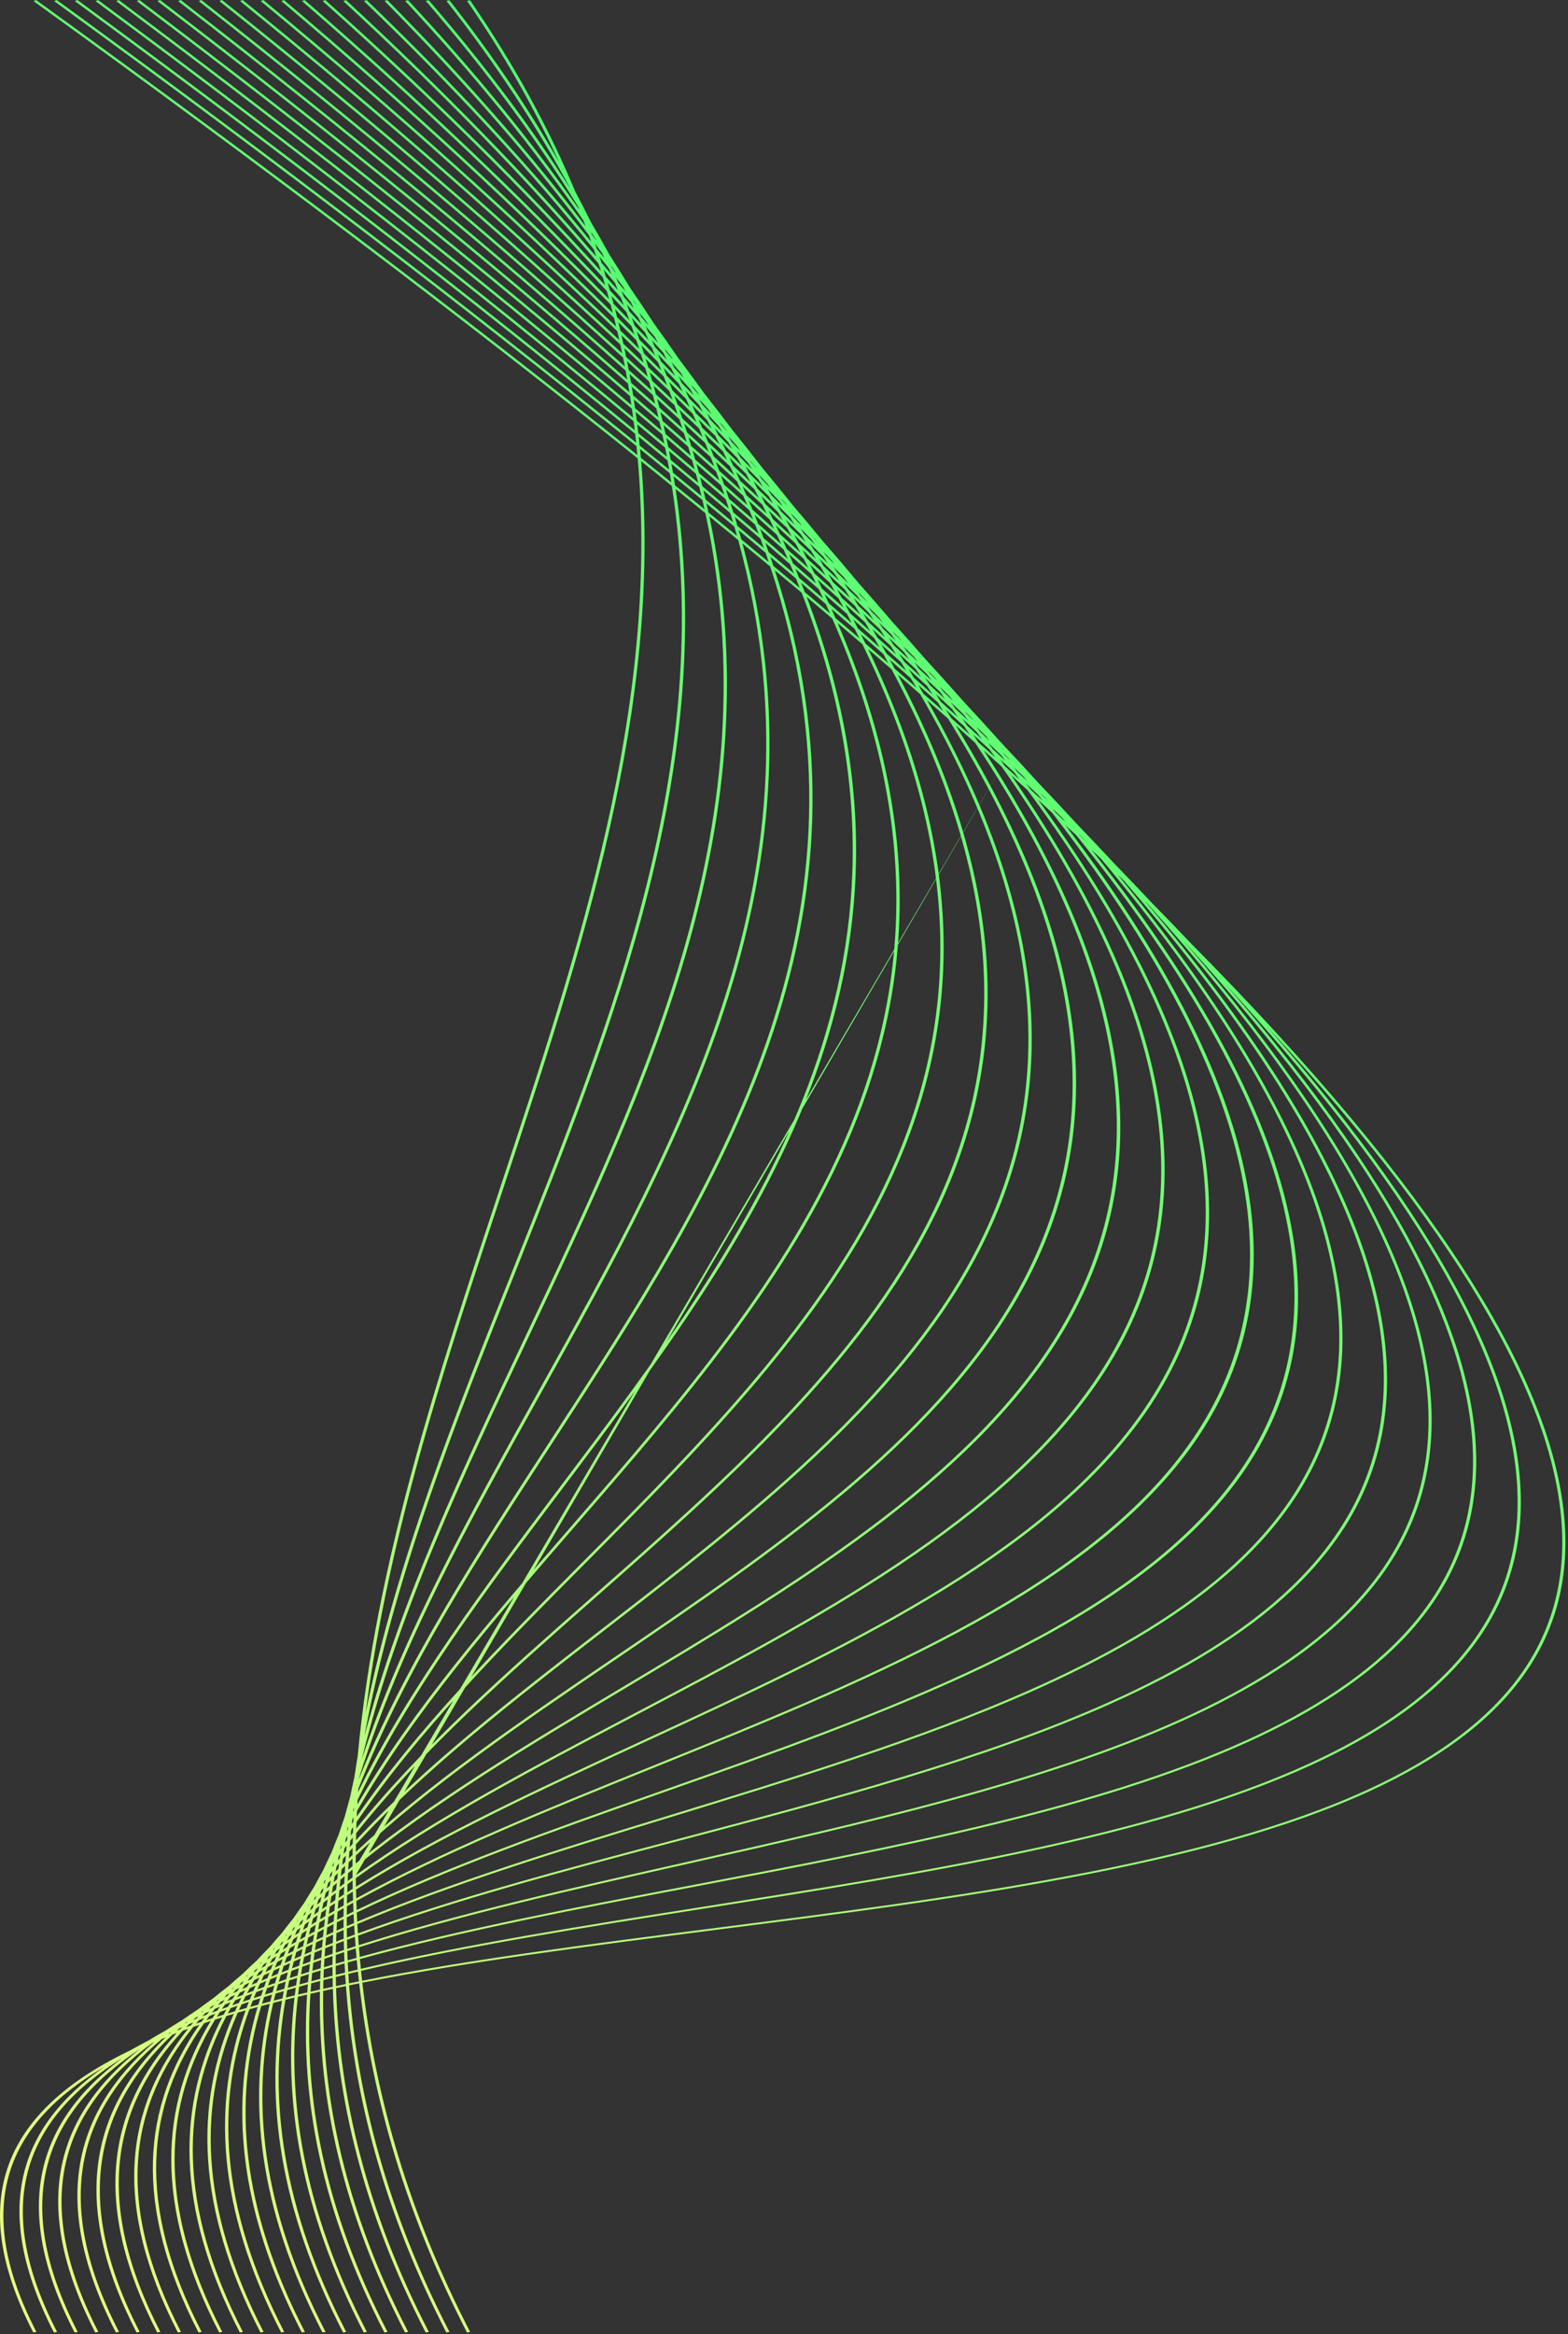 <svg width="488" height="726" viewBox="0 0 488 726" fill="none" xmlns="http://www.w3.org/2000/svg">
<rect x="0" y="0" width="488" height="726" fill="#333333" stroke="none"/>
<path d="M190.434 83.262L191.733 84.933C191.633 84.746 191.542 84.561 191.443 84.373C191.005 83.754 190.566 83.133 190.118 82.511C190.225 82.761 190.327 83.011 190.434 83.262ZM197.296 93.824C197.65 94.255 198.012 94.69 198.362 95.12L198.259 94.944L197.049 93.318L197.296 93.824ZM192.356 87.81C193.144 88.76 193.9 89.698 194.685 90.645C194.438 90.155 194.172 89.66 193.922 89.169C193.214 88.241 192.473 87.303 191.746 86.369C191.947 86.849 192.158 87.331 192.356 87.81ZM204.733 104.577C205.038 104.937 205.319 105.289 205.622 105.648L205.616 105.639C205.295 105.226 204.959 104.808 204.633 104.394L204.733 104.577ZM199.628 98.63C200.36 99.479 201.102 100.333 201.825 101.179C201.61 100.793 201.403 100.409 201.186 100.023C200.42 99.062 199.694 98.115 198.916 97.15C199.15 97.642 199.397 98.138 199.628 98.63ZM194.148 92.308C195.201 93.502 196.213 94.682 197.247 95.87C196.952 95.257 196.653 94.644 196.352 94.03C195.384 92.843 194.397 91.65 193.42 90.46C193.665 91.077 193.906 91.692 194.148 92.308ZM108.027 569.516L108.3 569.101C108.331 568.784 108.365 568.469 108.398 568.153L108.186 568.538C108.131 568.864 108.081 569.19 108.027 569.516ZM212.877 115.824L213.199 116.197C213.062 116.028 212.934 115.861 212.798 115.692L212.877 115.824ZM207.37 109.511C208.074 110.299 208.756 111.078 209.442 111.86C209.258 111.553 209.08 111.248 208.895 110.941C208.21 110.11 207.508 109.274 206.823 108.443C207.011 108.8 207.185 109.154 207.37 109.511ZM201.737 103.245C202.763 104.386 203.796 105.529 204.813 106.667C204.478 106.04 204.127 105.409 203.788 104.781C202.842 103.661 201.868 102.531 200.894 101.399C201.176 102.015 201.459 102.631 201.737 103.245ZM195.88 96.82C197.145 98.185 198.392 99.542 199.621 100.892C199.303 100.205 199.003 99.521 198.681 98.832C197.471 97.436 196.284 96.046 195.072 94.648C195.35 95.373 195.608 96.096 195.88 96.82ZM107.447 573.128C107.63 572.887 107.821 572.647 108.007 572.406L108.128 571.011C107.976 571.246 107.82 571.479 107.67 571.714C107.595 572.186 107.519 572.657 107.447 573.128ZM105.845 575.258L106.198 574.784L106.336 573.835L106.075 574.249C105.998 574.586 105.918 574.921 105.845 575.258ZM104.383 577.23L104.43 577.164L104.494 576.865L104.383 577.23ZM215.713 120.768C216.373 121.506 217.045 122.248 217.712 122.988L217.005 121.89C216.394 121.172 215.748 120.439 215.12 119.714C215.32 120.066 215.514 120.416 215.713 120.768ZM209.871 114.385C210.88 115.463 211.896 116.544 212.868 117.606C212.568 117.086 212.239 116.557 211.934 116.035C210.935 114.886 209.953 113.744 208.953 112.594C209.255 113.19 209.572 113.79 209.871 114.385ZM203.769 107.844L207.533 111.878C207.162 111.158 206.801 110.44 206.425 109.718C205.273 108.418 204.076 107.102 202.891 105.789C203.194 106.477 203.472 107.158 203.769 107.844ZM197.521 101.288C198.983 102.796 200.452 104.308 201.855 105.793C201.514 105.016 201.143 104.233 200.792 103.454C199.396 101.914 198.038 100.389 196.622 98.841C196.92 99.656 197.231 100.474 197.521 101.288ZM106.939 576.64C107.206 576.337 107.469 576.034 107.739 575.732C107.781 575.165 107.82 574.597 107.865 574.031C107.635 574.334 107.413 574.639 107.183 574.943C107.103 575.508 107.017 576.073 106.939 576.64ZM105.121 578.708C105.325 578.47 105.535 578.235 105.741 577.998C105.803 577.537 105.868 577.077 105.933 576.616L105.409 577.331C105.313 577.79 105.215 578.248 105.121 578.708ZM103.39 580.744L103.789 580.275C103.852 579.956 103.913 579.637 103.979 579.319C103.877 579.461 103.774 579.602 103.672 579.745C103.58 580.078 103.483 580.41 103.39 580.744ZM101.797 582.657L101.882 582.553L101.981 582.175L101.962 582.202L101.797 582.657ZM224.535 132.21C225.149 132.871 225.777 133.537 226.379 134.192C226.235 133.978 226.082 133.761 225.935 133.547C225.27 132.783 224.623 132.026 223.954 131.26L224.535 132.21ZM218.513 125.744C219.495 126.792 220.454 127.832 221.432 128.879C221.114 128.364 220.816 127.855 220.494 127.339C219.553 126.28 218.575 125.205 217.612 124.137C217.907 124.671 218.222 125.211 218.513 125.744ZM212.197 119.132C213.437 120.412 214.686 121.696 215.883 122.958C215.517 122.299 215.142 121.638 214.768 120.977C213.564 119.65 212.398 118.338 211.171 117.002C211.521 117.714 211.854 118.422 212.197 119.132ZM205.722 112.414C207.2 113.936 208.64 115.443 210.103 116.96C209.715 116.173 209.323 115.385 208.926 114.595C207.549 113.106 206.14 111.603 204.735 110.103C205.059 110.872 205.405 111.646 205.722 112.414ZM199.008 105.642C200.648 107.28 202.305 108.925 203.882 110.537C203.534 109.71 203.178 108.881 202.821 108.052C201.284 106.421 199.734 104.785 198.157 103.137C198.447 103.973 198.727 104.807 199.008 105.642ZM106.487 580.082C106.823 579.753 107.164 579.425 107.503 579.097C107.545 578.443 107.593 577.79 107.639 577.137C107.335 577.482 107.03 577.826 106.729 578.172C106.646 578.808 106.567 579.446 106.487 580.082ZM104.454 582.109C104.747 581.814 105.039 581.52 105.333 581.226C105.403 580.663 105.476 580.102 105.548 579.539C105.285 579.844 105.028 580.15 104.768 580.455C104.661 581.006 104.559 581.558 104.454 582.109ZM102.501 584.095C102.736 583.852 102.966 583.608 103.203 583.365C103.287 582.909 103.377 582.454 103.463 581.998C103.257 582.245 103.058 582.494 102.853 582.742L102.501 584.095ZM100.649 586.022C100.798 585.864 100.953 585.708 101.102 585.551C101.184 585.224 101.272 584.899 101.356 584.573L100.985 585.03C100.874 585.36 100.759 585.69 100.649 586.022ZM98.923 587.879L99.06 587.731C99.104 587.592 99.147 587.452 99.192 587.313L99.132 587.389C99.064 587.553 98.991 587.715 98.923 587.879ZM233.737 143.727C234.359 144.383 234.924 145.016 235.535 145.668C235.438 145.53 235.35 145.396 235.252 145.258C234.632 144.56 233.989 143.854 233.364 143.154C233.486 143.344 233.616 143.537 233.737 143.727ZM227.571 137.297C228.501 138.266 229.442 139.239 230.357 140.201C230.041 139.718 229.733 139.236 229.413 138.752C228.494 137.739 227.601 136.738 226.661 135.717C226.976 136.247 227.26 136.768 227.571 137.297ZM221.032 130.493C222.322 131.816 223.543 133.109 224.813 134.424C224.417 133.759 223.993 133.086 223.59 132.419C222.413 131.147 221.212 129.864 220.021 128.586C220.363 129.223 220.699 129.858 221.032 130.493ZM214.459 123.868C215.901 125.317 217.352 126.768 218.757 128.201C218.353 127.447 217.975 126.701 217.561 125.945C216.176 124.475 214.769 122.996 213.341 121.508C213.713 122.294 214.096 123.084 214.459 123.868ZM207.504 116.879C209.185 118.549 210.803 120.192 212.456 121.849C212.062 121.014 211.652 120.174 211.246 119.336C209.688 117.712 208.115 116.083 206.538 114.451C206.865 115.262 207.185 116.07 207.504 116.879ZM200.429 109.969C202.238 111.728 204.056 113.491 205.813 115.228C205.464 114.358 205.132 113.492 204.773 112.62C203.094 110.899 201.352 109.151 199.608 107.403C199.89 108.26 200.156 109.114 200.429 109.969ZM106.075 583.512C106.49 583.157 106.898 582.799 107.317 582.445C107.354 581.735 107.388 581.026 107.429 580.315C107.056 580.682 106.687 581.049 106.317 581.417C106.232 582.115 106.153 582.814 106.075 583.512ZM103.846 585.441C104.215 585.115 104.591 584.792 104.964 584.468C105.033 583.835 105.096 583.202 105.168 582.57C104.84 582.902 104.504 583.231 104.179 583.563C104.062 584.188 103.954 584.815 103.846 585.441ZM101.685 587.363C102.005 587.075 102.33 586.789 102.653 586.502C102.746 585.955 102.836 585.406 102.932 584.86C102.644 585.159 102.353 585.458 102.068 585.758C101.935 586.292 101.814 586.828 101.685 587.363ZM99.603 589.268C99.863 589.028 100.121 588.787 100.384 588.548L100.703 587.205C100.475 587.451 100.248 587.698 100.02 587.943C99.879 588.384 99.74 588.826 99.603 589.268ZM97.622 591.117C97.801 590.948 97.974 590.776 98.154 590.607C98.252 590.285 98.357 589.965 98.458 589.643C98.307 589.81 98.16 589.979 98.011 590.146C97.882 590.47 97.749 590.793 97.622 591.117ZM95.795 592.87L95.976 592.695C96.033 592.546 96.087 592.396 96.144 592.246L96.036 592.369L95.795 592.87ZM243.504 155.683C243.996 156.201 244.495 156.723 244.99 157.242C244.846 157.045 244.707 156.85 244.562 156.653C244.083 156.125 243.585 155.59 243.094 155.057C243.236 155.268 243.364 155.473 243.504 155.683ZM236.975 148.901C237.895 149.835 238.802 150.764 239.694 151.686C239.425 151.295 239.151 150.901 238.882 150.509C237.974 149.528 237.055 148.542 236.149 147.562C236.43 148.01 236.698 148.454 236.975 148.901ZM230.427 142.263C231.653 143.506 232.89 144.753 234.105 145.991C233.676 145.312 233.236 144.628 232.799 143.946C231.662 142.74 230.471 141.509 229.289 140.283C229.667 140.943 230.056 141.606 230.427 142.263ZM223.569 135.375C225.025 136.817 226.448 138.244 227.87 139.67C227.455 138.951 227.051 138.234 226.629 137.512L222.443 133.152C222.827 133.896 223.193 134.634 223.569 135.375ZM216.522 128.457C218.182 130.08 219.84 131.704 221.47 133.315C221.023 132.449 220.543 131.572 220.085 130.703C218.577 129.155 216.989 127.573 215.418 125.999C215.79 126.819 216.16 127.639 216.522 128.457ZM209.241 121.375C211.071 123.136 212.865 124.879 214.652 126.621C214.268 125.772 213.902 124.927 213.507 124.075C211.759 122.313 210.03 120.56 208.264 118.79C208.598 119.654 208.917 120.513 209.241 121.375ZM201.774 114.262C203.749 116.136 205.719 118.008 207.652 119.862C207.3 118.941 206.916 118.011 206.551 117.086C204.739 115.285 202.829 113.442 200.942 111.608C201.219 112.493 201.509 113.38 201.774 114.262ZM110.724 583.243C135.515 565.489 165.901 549.513 196.873 533.236C310.504 473.517 431.885 409.677 311.732 238.419M105.707 586.911C106.184 586.553 106.672 586.198 107.154 585.842C107.186 585.077 107.219 584.313 107.258 583.549C106.82 583.924 106.383 584.299 105.949 584.675C105.866 585.42 105.781 586.164 105.707 586.911ZM103.281 588.762C103.726 588.42 104.173 588.078 104.623 587.738C104.689 587.037 104.762 586.339 104.837 585.64C104.431 585.997 104.032 586.356 103.63 586.715C103.511 587.396 103.39 588.078 103.281 588.762ZM100.925 590.598C101.33 590.279 101.729 589.957 102.138 589.639C102.235 589.017 102.334 588.395 102.437 587.775C102.071 588.104 101.712 588.436 101.35 588.767C101.206 589.377 101.063 589.987 100.925 590.598ZM98.644 592.415C98.994 592.133 99.346 591.851 99.698 591.569C99.814 591.037 99.922 590.503 100.044 589.972C99.732 590.261 99.416 590.547 99.109 590.836C98.95 591.361 98.799 591.889 98.644 592.415ZM96.44 594.224C96.723 593.989 97.013 593.755 97.298 593.52L97.681 592.205C97.43 592.447 97.174 592.688 96.925 592.931L96.44 594.224ZM94.332 596.006L94.928 595.497C95.044 595.177 95.167 594.859 95.287 594.54L94.779 595.046C94.632 595.366 94.477 595.685 94.332 596.006ZM92.42 597.653L92.644 597.455L92.836 597.015L92.671 597.187C92.585 597.342 92.505 597.498 92.42 597.653ZM253.441 167.534C253.875 167.978 254.319 168.427 254.747 168.868L254.659 168.754C254.152 168.205 253.658 167.662 253.15 167.112L253.441 167.534ZM246.856 160.803C247.791 161.76 248.725 162.717 249.667 163.676C249.346 163.225 248.998 162.762 248.674 162.31C247.809 161.391 246.907 160.456 246.022 159.529C246.301 159.954 246.581 160.38 246.856 160.803ZM240.199 154.128C241.347 155.26 242.509 156.397 243.619 157.512C243.262 156.973 242.928 156.443 242.566 155.904C241.356 154.64 240.184 153.393 238.962 152.124C239.366 152.789 239.801 153.465 240.199 154.128ZM233.121 147.13L237.441 151.402C236.977 150.642 236.503 149.879 236.031 149.116C234.706 147.757 233.331 146.375 231.969 144.998C232.364 145.713 232.732 146.417 233.121 147.13ZM225.945 140.152C227.594 141.734 229.243 143.315 230.84 144.873C230.401 144.081 229.939 143.281 229.489 142.485C227.875 140.855 226.318 139.251 224.68 137.611C225.102 138.459 225.532 139.308 225.945 140.152ZM218.508 133.023C220.324 134.76 222.13 136.491 223.93 138.221C223.494 137.343 223.067 136.468 222.62 135.587C220.932 133.91 219.182 132.205 217.443 130.506C217.81 131.348 218.151 132.183 218.508 133.023ZM210.876 125.817C212.864 127.674 214.84 129.525 216.771 131.357C216.385 130.465 215.971 129.565 215.574 128.67C213.673 126.811 211.808 124.969 209.874 123.096C210.208 124.003 210.553 124.912 210.876 125.817ZM202.987 118.469C205.109 120.438 207.213 122.398 209.306 124.355C208.972 123.433 208.633 122.509 208.286 121.584C206.311 119.679 204.262 117.742 202.224 115.81C202.487 116.698 202.735 117.583 202.987 118.469ZM105.401 590.308C105.945 589.95 106.487 589.591 107.036 589.235C107.059 588.43 107.089 587.627 107.12 586.823C106.615 587.202 106.11 587.581 105.61 587.961C105.539 588.743 105.468 589.526 105.401 590.308ZM102.791 592.046C103.303 591.701 103.814 591.355 104.331 591.011C104.393 590.269 104.461 589.528 104.529 588.786C104.058 589.147 103.581 589.506 103.115 589.868C103.006 590.594 102.896 591.32 102.791 592.046ZM100.236 593.785C100.708 593.458 101.189 593.135 101.665 592.811C101.761 592.131 101.866 591.453 101.969 590.775C101.534 591.119 101.095 591.462 100.665 591.807C100.52 592.466 100.372 593.124 100.236 593.785ZM97.748 595.536C98.177 595.23 98.611 594.927 99.045 594.622C99.168 594.013 99.3 593.405 99.432 592.798C99.035 593.119 98.644 593.443 98.251 593.766C98.08 594.355 97.91 594.945 97.748 595.536ZM95.341 597.273C95.722 596.994 96.098 596.715 96.483 596.437C96.624 595.916 96.759 595.391 96.905 594.87C96.556 595.163 96.216 595.458 95.87 595.752C95.688 596.258 95.519 596.766 95.341 597.273ZM93.02 598.988C93.333 598.753 93.643 598.518 93.957 598.285C94.103 597.857 94.255 597.431 94.402 597.004C94.127 597.242 93.849 597.479 93.575 597.717C93.391 598.141 93.202 598.563 93.02 598.988ZM90.813 600.666C91.03 600.499 91.25 600.334 91.468 600.167C91.599 599.857 91.73 599.547 91.865 599.237C91.676 599.406 91.485 599.572 91.3 599.74C91.136 600.048 90.974 600.357 90.813 600.666ZM88.786 602.258L89.053 602.048L89.28 601.595L89.08 601.783L88.786 602.258ZM263.63 179.391L263.718 179.48L263.617 179.373L263.63 179.391ZM257.179 172.95C258.01 173.781 258.856 174.618 259.679 175.445C259.423 175.098 259.186 174.758 258.929 174.41C258.008 173.445 257.139 172.505 256.201 171.532C256.521 172.003 256.862 172.481 257.179 172.95ZM250.155 165.938C251.348 167.117 252.482 168.27 253.669 169.447C253.279 168.88 252.893 168.316 252.497 167.747C251.404 166.622 250.282 165.484 249.176 164.354C249.516 164.887 249.82 165.407 250.155 165.938ZM243.064 159.06C244.499 160.442 245.943 161.828 247.34 163.193C246.879 162.476 246.389 161.748 245.922 161.029C244.541 159.632 243.183 158.244 241.772 156.833C242.21 157.578 242.634 158.318 243.064 159.06ZM235.744 151.981C237.384 153.559 238.987 155.121 240.624 156.697C240.159 155.911 239.73 155.136 239.255 154.345C237.677 152.774 236.064 151.186 234.457 149.601C234.882 150.393 235.33 151.192 235.744 151.981ZM228.172 144.834C229.978 146.522 231.799 148.218 233.546 149.878C233.095 149.036 232.637 148.192 232.177 147.346C230.456 145.659 228.743 143.975 226.983 142.27C227.394 143.129 227.771 143.978 228.172 144.834ZM220.395 137.538C222.381 139.394 224.336 141.237 226.313 143.09C225.881 142.184 225.439 141.275 224.995 140.365C223.12 138.555 221.206 136.727 219.292 134.898C219.658 135.778 220.04 136.661 220.395 137.538ZM212.374 130.166C214.496 132.096 216.634 134.032 218.683 135.93C218.31 135.032 217.938 134.133 217.555 133.232C215.539 131.314 213.518 129.394 211.456 127.454C211.773 128.36 212.069 129.261 212.374 130.166ZM204.142 122.654C206.407 124.713 208.634 126.754 210.887 128.808C210.567 127.881 210.254 126.956 209.923 126.026C207.784 124.021 205.604 121.996 203.417 119.969C203.666 120.865 203.903 121.759 204.142 122.654ZM105.132 593.7C105.738 593.349 106.351 593.002 106.963 592.653C106.978 591.818 106.986 590.982 107.006 590.147C106.441 590.517 105.875 590.886 105.316 591.256C105.249 592.07 105.191 592.885 105.132 593.7ZM102.341 595.329C102.916 594.988 103.502 594.651 104.082 594.313C104.138 593.531 104.186 592.75 104.246 591.97C103.706 592.332 103.174 592.697 102.638 593.062C102.533 593.816 102.438 594.573 102.341 595.329ZM99.605 596.978C100.15 596.646 100.695 596.314 101.246 595.984C101.338 595.261 101.429 594.539 101.526 593.817C101.016 594.168 100.516 594.523 100.011 594.876C99.873 595.575 99.737 596.276 99.605 596.978ZM96.922 598.632C97.432 598.313 97.938 597.991 98.453 597.673C98.577 597.016 98.707 596.36 98.835 595.704C98.368 596.036 97.9 596.366 97.438 596.699C97.263 597.343 97.087 597.986 96.922 598.632ZM94.319 600.275C94.776 599.981 95.241 599.688 95.704 599.396C95.853 598.805 96.009 598.216 96.166 597.627C95.743 597.937 95.314 598.244 94.894 598.556C94.699 599.128 94.507 599.701 94.319 600.275ZM91.797 601.919C92.2 601.652 92.611 601.389 93.016 601.124C93.18 600.618 93.336 600.109 93.503 599.603C93.133 599.882 92.766 600.162 92.399 600.442C92.195 600.933 91.997 601.427 91.797 601.919ZM89.348 603.567C89.686 603.336 90.022 603.106 90.364 602.877C90.533 602.454 90.709 602.033 90.88 601.611C90.575 601.85 90.275 602.092 89.972 602.332C89.764 602.743 89.552 603.153 89.348 603.567ZM87.053 605.147C87.297 604.977 87.535 604.803 87.78 604.633C87.923 604.333 88.059 604.031 88.206 603.731C87.989 603.906 87.782 604.083 87.567 604.258C87.392 604.553 87.227 604.851 87.053 605.147ZM84.926 606.655L85.226 606.443C85.315 606.286 85.407 606.13 85.497 605.974C85.422 606.037 85.345 606.099 85.269 606.163L84.926 606.655ZM274.503 191.855L275.672 193.036L275.601 192.945C275.197 192.521 274.764 192.083 274.352 191.655L274.503 191.855ZM267.656 185.012C268.402 185.739 269.162 186.473 269.883 187.189L269.372 186.513C268.586 185.701 267.794 184.886 267.017 184.079C267.237 184.393 267.436 184.698 267.656 185.012ZM260.592 178.11C261.741 179.235 262.903 180.365 264.049 181.488C263.606 180.867 263.142 180.238 262.694 179.614C261.652 178.558 260.557 177.477 259.477 176.402C259.856 176.975 260.217 177.54 260.592 178.11ZM253.305 171.034C254.761 172.428 256.164 173.798 257.593 175.18C257.147 174.513 256.696 173.844 256.244 173.175C254.841 171.774 253.431 170.369 252.028 168.968C252.454 169.657 252.886 170.348 253.305 171.034ZM245.932 164.051C247.531 165.562 249.138 167.076 250.708 168.574C250.209 167.769 249.727 166.971 249.217 166.162C247.7 164.67 246.133 163.155 244.563 161.639C245.021 162.443 245.484 163.249 245.932 164.051ZM238.148 156.694C240.009 158.433 241.786 160.135 243.624 161.863C243.136 161.007 242.62 160.14 242.121 159.279C240.389 157.601 238.651 155.921 236.906 154.237C237.331 155.059 237.735 155.874 238.148 156.694ZM230.337 149.506C232.298 151.302 234.264 153.102 236.172 154.875C235.714 153.984 235.273 153.099 234.803 152.204C232.932 150.417 231.009 148.606 229.079 146.792C229.494 147.695 229.935 148.606 230.337 149.506ZM222.129 141.951C224.29 143.924 226.365 145.856 228.505 147.82C228.085 146.899 227.652 145.973 227.22 145.048C225.193 143.141 223.161 141.232 221.108 139.314C221.46 140.196 221.788 141.072 222.129 141.951ZM213.818 134.5C216.077 136.514 218.348 138.535 220.536 140.516C220.174 139.595 219.82 138.676 219.444 137.752C217.302 135.763 215.111 133.751 212.906 131.733C213.214 132.656 213.523 133.579 213.818 134.5ZM205.225 126.804C207.632 128.951 209.979 131.069 212.38 133.211C212.072 132.269 211.738 131.321 211.419 130.376C209.13 128.282 206.835 126.185 204.512 124.076C204.75 124.985 204.998 125.896 205.225 126.804ZM104.899 597.102C105.57 596.763 106.244 596.426 106.92 596.09C106.925 595.22 106.935 594.352 106.949 593.484C106.319 593.845 105.696 594.21 105.071 594.574C105.01 595.417 104.95 596.259 104.899 597.102ZM101.933 598.629C102.577 598.294 103.217 597.957 103.868 597.624C103.913 596.811 103.966 595.999 104.021 595.187C103.42 595.541 102.817 595.895 102.223 596.25C102.122 597.042 102.024 597.835 101.933 598.629ZM99.022 600.162C99.634 599.835 100.246 599.509 100.864 599.184C100.948 598.426 101.034 597.669 101.127 596.912C100.556 597.258 99.98 597.6 99.416 597.948C99.279 598.684 99.151 599.422 99.022 600.162ZM96.166 601.701C96.74 601.386 97.326 601.075 97.904 600.763C98.023 600.064 98.138 599.363 98.263 598.666C97.725 599 97.19 599.335 96.657 599.672C96.49 600.347 96.328 601.024 96.166 601.701ZM93.357 603.271C93.896 602.966 94.442 602.663 94.986 602.36C95.136 601.717 95.296 601.075 95.452 600.432C94.947 600.756 94.454 601.083 93.955 601.409C93.753 602.029 93.549 602.648 93.357 603.271ZM90.649 604.827C91.139 604.541 91.626 604.254 92.122 603.97C92.294 603.398 92.472 602.826 92.654 602.256C92.195 602.56 91.74 602.865 91.286 603.17C91.068 603.721 90.86 604.275 90.649 604.827ZM88.011 606.382C88.446 606.122 88.878 605.861 89.316 605.602C89.501 605.11 89.686 604.619 89.874 604.129C89.482 604.396 89.085 604.66 88.698 604.929C88.469 605.413 88.236 605.897 88.011 606.382ZM85.472 607.922C85.823 607.705 86.184 607.492 86.536 607.276C86.722 606.867 86.916 606.461 87.108 606.054C86.782 606.285 86.452 606.516 86.128 606.748C85.907 607.138 85.689 607.53 85.472 607.922ZM83.062 609.443L83.842 608.949C84.001 608.655 84.16 608.359 84.321 608.065L83.633 608.574L83.062 609.443ZM80.816 610.896L81.175 610.657L81.457 610.214L81.165 610.441L80.816 610.896ZM278.383 197.175C279.141 197.911 279.892 198.643 280.632 199.37L280.042 198.616C279.302 197.862 278.532 197.094 277.78 196.334C277.986 196.616 278.179 196.894 278.383 197.175ZM271.267 190.282C272.435 191.416 273.617 192.557 274.786 193.691C274.399 193.165 273.975 192.623 273.583 192.095C272.41 190.918 271.279 189.76 270.101 188.579C270.491 189.147 270.882 189.716 271.267 190.282ZM263.99 183.315C265.345 184.594 266.702 185.874 268.018 187.134C267.574 186.494 267.157 185.865 266.707 185.223C265.382 183.913 264.006 182.581 262.644 181.255C263.086 181.938 263.557 182.634 263.99 183.315ZM256.333 176.08C257.947 177.602 259.551 179.12 261.157 180.638C260.66 179.87 260.155 179.1 259.649 178.328C258.089 176.811 256.569 175.311 255.004 173.791C255.466 174.561 255.881 175.314 256.333 176.08ZM248.546 168.848C250.367 170.522 252.201 172.202 253.966 173.85C253.452 172.993 252.892 172.117 252.366 171.255C250.68 169.638 248.925 167.99 247.184 166.348C247.644 167.183 248.097 168.017 248.546 168.848ZM240.545 161.463C242.531 163.281 244.444 165.065 246.403 166.87C245.925 166 245.472 165.138 244.983 164.264C243.053 162.44 241.154 160.63 239.215 158.802C239.656 159.688 240.115 160.581 240.545 161.463ZM232.284 154.006C234.415 155.923 236.551 157.842 238.63 159.733C238.167 158.796 237.677 157.85 237.202 156.909C235.231 155.071 233.171 153.192 231.13 151.323C231.524 152.221 231.9 153.112 232.284 154.006ZM223.837 146.423C226.113 148.45 228.341 150.455 230.573 152.462C230.174 151.547 229.797 150.639 229.386 149.719C227.181 147.692 225.003 145.677 222.783 143.644C223.134 144.57 223.498 145.5 223.837 146.423ZM215.129 138.729C217.536 140.848 219.934 142.962 222.292 145.057C221.931 144.096 221.546 143.127 221.172 142.162C218.932 140.128 216.596 138.049 214.276 135.978C214.565 136.896 214.853 137.814 215.129 138.729ZM206.207 130.927C208.736 133.123 211.249 135.313 213.717 137.481C213.432 136.557 213.153 135.634 212.857 134.707C210.419 132.526 208.014 130.361 205.559 128.172C205.785 129.092 205.993 130.009 206.207 130.927ZM104.729 600.508C105.46 600.184 106.189 599.859 106.926 599.537C106.919 598.648 106.92 597.76 106.921 596.872C106.232 597.216 105.541 597.56 104.86 597.907C104.814 598.773 104.769 599.64 104.729 600.508ZM101.579 601.922C102.282 601.601 102.991 601.283 103.701 600.966C103.737 600.124 103.782 599.283 103.827 598.443C103.163 598.785 102.501 599.128 101.843 599.473C101.751 600.288 101.66 601.104 101.579 601.922ZM98.486 603.347C99.157 603.032 99.839 602.723 100.518 602.411C100.594 601.617 100.684 600.825 100.773 600.032C100.132 600.371 99.502 600.714 98.868 601.056C98.738 601.818 98.607 602.581 98.486 603.347ZM95.459 604.792C96.101 604.482 96.746 604.172 97.396 603.865C97.51 603.128 97.628 602.392 97.751 601.657C97.14 601.989 96.537 602.325 95.934 602.66C95.769 603.369 95.615 604.08 95.459 604.792ZM92.48 606.25C93.094 605.945 93.701 605.638 94.321 605.336C94.468 604.662 94.609 603.988 94.76 603.316C94.192 603.635 93.622 603.952 93.061 604.273C92.864 604.932 92.67 605.59 92.48 606.25ZM89.572 607.713C90.137 607.423 90.708 607.136 91.277 606.849C91.454 606.228 91.639 605.611 91.823 604.993C91.293 605.3 90.76 605.605 90.237 605.914C90.012 606.512 89.787 607.111 89.572 607.713ZM86.755 609.173C87.267 608.903 87.79 608.637 88.307 608.369C88.502 607.817 88.694 607.265 88.896 606.715C88.411 607.006 87.93 607.297 87.451 607.59C87.215 608.116 86.987 608.645 86.755 609.173ZM83.986 610.665C84.448 610.413 84.911 610.162 85.377 609.912C85.585 609.429 85.801 608.948 86.013 608.466C85.583 608.733 85.165 609.005 84.74 609.273C84.487 609.736 84.231 610.199 83.986 610.665ZM81.366 612.117C81.75 611.901 82.125 611.683 82.512 611.468C82.711 611.081 82.903 610.692 83.106 610.307C82.756 610.533 82.411 610.76 82.064 610.986C81.826 611.362 81.599 611.741 81.366 612.117ZM78.848 613.55C79.125 613.388 79.41 613.229 79.689 613.068C79.863 612.781 80.044 612.496 80.218 612.209C79.973 612.374 79.721 612.535 79.478 612.701C79.269 612.984 79.053 613.265 78.848 613.55ZM76.551 614.914L76.939 614.684L77.238 614.254L76.912 614.48C76.791 614.624 76.672 614.77 76.551 614.914ZM289.469 209.543C290.215 210.259 290.976 210.983 291.703 211.69C291.466 211.394 291.213 211.09 290.976 210.793C290.255 210.066 289.497 209.322 288.757 208.586L289.469 209.543ZM282.296 202.644L285.586 205.807C285.22 205.323 284.881 204.85 284.511 204.364C283.372 203.232 282.246 202.107 281.101 200.973C281.493 201.528 281.909 202.092 282.296 202.644ZM274.853 195.59C276.181 196.834 277.523 198.083 278.815 199.311C278.346 198.654 277.879 197.999 277.403 197.338C276.137 196.102 274.83 194.844 273.536 193.594C273.984 194.263 274.413 194.924 274.853 195.59ZM267.069 188.28C268.714 189.815 270.308 191.325 271.938 192.852C271.404 192.058 270.836 191.251 270.293 190.453C268.744 188.961 267.23 187.484 265.654 185.98C266.136 186.751 266.595 187.513 267.069 188.28ZM259.237 181.077C261.025 182.714 262.82 184.354 264.568 185.972C264.049 185.145 263.552 184.325 263.023 183.494C261.284 181.842 259.514 180.176 257.746 178.511C258.242 179.366 258.753 180.226 259.237 181.077ZM251.094 173.633C253.071 175.425 254.998 177.193 256.942 178.97C256.421 178.07 255.905 177.173 255.372 176.269C253.514 174.528 251.63 172.776 249.726 171.013C250.191 171.89 250.64 172.761 251.094 173.633ZM242.74 166.127C244.882 168.046 247.017 169.961 249.122 171.863C248.63 170.928 248.091 169.977 247.584 169.038C245.546 167.154 243.503 165.267 241.443 163.373C241.884 164.294 242.313 165.211 242.74 166.127ZM234.203 158.533C236.464 160.53 238.706 162.517 240.916 164.489C240.468 163.544 240.045 162.607 239.584 161.658C237.449 159.709 235.233 157.723 233.031 155.743C233.424 156.674 233.822 157.607 234.203 158.533ZM225.38 150.766C227.796 152.885 230.179 154.987 232.565 157.092C232.166 156.132 231.734 155.164 231.32 154.2C229.007 152.116 226.731 150.05 224.379 147.948C224.72 148.889 225.052 149.828 225.38 150.766ZM216.368 142.953C218.891 145.125 221.421 147.301 223.874 149.44C223.538 148.499 223.219 147.562 222.871 146.617C220.48 144.489 218.029 142.332 215.577 140.174C215.853 141.103 216.103 142.026 216.368 142.953ZM207.127 134.985C209.793 137.269 212.382 139.517 215.017 141.786C214.741 140.835 214.454 139.881 214.166 138.927C211.636 136.703 209.092 134.473 206.511 132.225C206.722 133.146 206.927 134.066 207.127 134.985ZM104.604 603.921C105.39 603.616 106.184 603.315 106.978 603.014C106.961 602.102 106.937 601.19 106.926 600.28C106.177 600.609 105.434 600.941 104.691 601.273C104.656 602.154 104.631 603.038 104.604 603.921ZM101.284 605.225C102.046 604.922 102.815 604.621 103.585 604.321C103.611 603.457 103.63 602.592 103.664 601.729C102.936 602.057 102.219 602.389 101.499 602.719C101.421 603.553 101.354 604.389 101.284 605.225ZM98.012 606.552C98.752 606.248 99.491 605.943 100.238 605.642C100.305 604.829 100.376 604.016 100.449 603.202C99.751 603.526 99.054 603.85 98.364 604.176C98.243 604.967 98.123 605.758 98.012 606.552ZM94.803 607.887C95.51 607.588 96.217 607.288 96.934 606.992C97.038 606.225 97.156 605.461 97.273 604.698C96.605 605.016 95.932 605.333 95.271 605.654C95.111 606.397 94.953 607.141 94.803 607.887ZM91.661 609.23C92.332 608.937 93.015 608.648 93.694 608.358C93.835 607.644 93.979 606.931 94.13 606.219C93.486 606.535 92.846 606.854 92.21 607.174C92.019 607.857 91.842 608.544 91.661 609.23ZM88.568 610.599C89.205 610.312 89.854 610.028 90.499 609.744C90.671 609.084 90.845 608.424 91.025 607.766C90.419 608.073 89.829 608.386 89.23 608.696C89.007 609.33 88.78 609.962 88.568 610.599ZM85.564 611.976C86.158 611.7 86.75 611.424 87.348 611.151C87.547 610.549 87.757 609.95 87.966 609.351C87.4 609.648 86.843 609.948 86.284 610.247C86.037 610.821 85.802 611.399 85.564 611.976ZM82.621 613.365C83.171 613.1 83.716 612.835 84.273 612.573C84.487 612.043 84.698 611.513 84.918 610.986C84.415 611.259 83.907 611.531 83.41 611.806C83.147 612.326 82.878 612.843 82.621 613.365ZM79.789 614.74C80.26 614.505 80.743 614.275 81.22 614.042C81.445 613.577 81.68 613.115 81.914 612.653C81.463 612.907 81.011 613.16 80.566 613.416C80.301 613.856 80.046 614.298 79.789 614.74ZM77.043 616.13C77.445 615.923 77.853 615.72 78.258 615.515C78.475 615.137 78.692 614.758 78.911 614.381C78.54 614.599 78.172 614.818 77.803 615.038C77.551 615.402 77.293 615.765 77.043 616.13ZM74.45 617.489C74.744 617.332 75.038 617.175 75.334 617.019C75.519 616.742 75.703 616.465 75.89 616.189C75.613 616.359 75.342 616.532 75.066 616.703C74.855 616.963 74.657 617.228 74.45 617.489ZM72.058 618.774C72.206 618.693 72.348 618.61 72.497 618.529C72.607 618.386 72.721 618.244 72.831 618.101C72.705 618.183 72.583 618.266 72.456 618.348C72.324 618.49 72.189 618.632 72.058 618.774ZM300.897 222.095C301.6 222.769 302.319 223.451 303.013 224.12C302.808 223.867 302.622 223.624 302.417 223.371C301.69 222.645 300.927 221.903 300.184 221.17C300.419 221.477 300.665 221.789 300.897 222.095ZM293.579 215.091C294.623 216.083 295.625 217.054 296.662 218.042C296.29 217.562 295.929 217.086 295.554 216.604C294.51 215.579 293.493 214.567 292.443 213.537C292.818 214.054 293.206 214.576 293.579 215.091ZM285.943 207.93C287.288 209.185 288.643 210.446 289.966 211.691C289.476 211.024 288.966 210.349 288.468 209.679C287.209 208.459 285.912 207.222 284.633 205.992C285.081 206.643 285.501 207.281 285.943 207.93ZM278.124 200.65C279.766 202.164 281.361 203.655 282.976 205.156C282.437 204.378 281.868 203.588 281.318 202.806C279.765 201.323 278.219 199.843 276.634 198.345C277.135 199.115 277.634 199.884 278.124 200.65ZM270.241 193.439C271.988 195.035 273.739 196.632 275.466 198.218C274.929 197.394 274.419 196.58 273.87 195.751C272.141 194.123 270.394 192.485 268.648 190.85C269.17 191.709 269.731 192.584 270.241 193.439ZM261.937 185.922C263.903 187.685 265.854 189.442 267.774 191.182C267.225 190.277 266.657 189.364 266.095 188.453C264.275 186.762 262.402 185.047 260.531 183.332C261.019 184.202 261.462 185.056 261.937 185.922ZM253.496 178.361C255.633 180.268 257.743 182.163 259.859 184.061C259.341 183.132 258.806 182.195 258.272 181.261C256.206 179.366 254.179 177.489 252.083 175.581C252.559 176.509 253.034 177.437 253.496 178.361ZM244.863 170.751C247.109 172.716 249.367 174.688 251.553 176.625C251.078 175.689 250.613 174.757 250.125 173.815C247.986 171.879 245.791 169.917 243.601 167.956C244.028 168.89 244.448 169.821 244.863 170.751ZM235.951 162.941C238.39 165.062 240.759 167.15 243.158 169.254C242.719 168.282 242.233 167.295 241.778 166.318C239.479 164.263 237.181 162.209 234.837 160.132C235.215 161.07 235.586 162.007 235.951 162.941ZM226.859 155.105C229.382 157.272 231.896 159.434 234.366 161.576C233.989 160.624 233.626 159.677 233.234 158.721C230.817 156.585 228.379 154.44 225.918 152.283C226.243 153.227 226.548 154.165 226.859 155.105ZM217.547 147.142C220.204 149.399 222.826 151.641 225.429 153.872C225.102 152.904 224.753 151.93 224.413 150.959C221.898 148.761 219.33 146.539 216.75 144.311C217.013 145.254 217.295 146.202 217.547 147.142ZM207.976 139.041C210.748 141.376 213.476 143.691 216.203 146.004C215.943 145.053 215.67 144.099 215.398 143.145C212.728 140.839 210.095 138.552 207.387 136.229C207.587 137.167 207.788 138.105 207.976 139.041ZM104.517 607.355C105.363 607.07 106.211 606.787 107.064 606.506C107.035 605.574 107.013 604.644 106.992 603.715C106.186 604.024 105.381 604.334 104.582 604.646C104.555 605.548 104.532 606.451 104.517 607.355ZM101.031 608.549C101.856 608.264 102.675 607.974 103.507 607.692C103.521 606.809 103.54 605.927 103.564 605.046C102.781 605.354 101.994 605.66 101.22 605.971C101.152 606.829 101.089 607.689 101.031 608.549ZM97.597 609.758C98.394 609.473 99.193 609.188 99.999 608.907C100.055 608.07 100.11 607.233 100.174 606.398C99.413 606.706 98.652 607.014 97.9 607.325C97.792 608.134 97.697 608.947 97.597 609.758ZM94.21 610.982C94.978 610.699 95.76 610.42 96.537 610.14C96.632 609.348 96.729 608.557 96.831 607.767C96.098 608.073 95.374 608.383 94.648 608.693C94.498 609.455 94.349 610.217 94.21 610.982ZM90.894 612.229C91.629 611.949 92.371 611.671 93.114 611.394C93.247 610.648 93.395 609.905 93.54 609.163C92.833 609.468 92.133 609.777 91.434 610.085C91.248 610.798 91.07 611.513 90.894 612.229ZM87.638 613.492C88.348 613.213 89.051 612.933 89.769 612.656C89.934 611.969 90.097 611.282 90.272 610.598C89.603 610.896 88.934 611.194 88.273 611.494C88.057 612.159 87.846 612.825 87.638 613.492ZM84.446 614.77C85.115 614.498 85.782 614.225 86.458 613.956C86.654 613.32 86.858 612.687 87.063 612.053C86.434 612.342 85.801 612.63 85.179 612.922C84.93 613.537 84.683 614.152 84.446 614.77ZM81.34 616.048C81.957 615.789 82.587 615.534 83.211 615.276C83.431 614.698 83.65 614.12 83.878 613.543C83.287 613.826 82.701 614.109 82.116 614.394C81.853 614.944 81.597 615.496 81.34 616.048ZM78.296 617.359C78.863 617.112 79.437 616.867 80.011 616.621C80.248 616.1 80.497 615.582 80.741 615.063C80.199 615.332 79.67 615.606 79.135 615.876C78.851 616.37 78.57 616.863 78.296 617.359ZM75.362 618.667C75.871 618.437 76.373 618.206 76.887 617.978C77.126 617.536 77.358 617.091 77.603 616.651C77.132 616.894 76.666 617.14 76.198 617.385C75.917 617.811 75.639 618.238 75.362 618.667ZM72.532 619.968C72.954 619.77 73.373 619.571 73.798 619.375C74.029 619.009 74.273 618.647 74.51 618.283C74.121 618.491 73.725 618.697 73.34 618.906C73.068 619.259 72.798 619.613 72.532 619.968ZM69.865 621.238C70.172 621.088 70.488 620.942 70.797 620.793C70.991 620.531 71.18 620.267 71.376 620.006C71.095 620.163 70.81 620.319 70.532 620.478C70.308 620.731 70.085 620.983 69.865 621.238ZM67.364 622.483L67.825 622.253C67.934 622.122 68.039 621.99 68.15 621.86L67.735 622.105C67.609 622.23 67.491 622.358 67.364 622.483ZM312.625 234.791C313.204 235.346 313.796 235.906 314.375 236.46C314.182 236.225 313.996 235.995 313.8 235.76C313.2 235.167 312.577 234.562 311.97 233.967C312.183 234.238 312.414 234.519 312.625 234.791ZM304.967 227.52C305.994 228.483 306.998 229.432 308.006 230.385C307.638 229.923 307.266 229.456 306.895 228.992C305.882 228.004 304.918 227.041 303.89 226.046C304.26 226.543 304.601 227.026 304.967 227.52ZM297.3 220.373C298.673 221.655 300.058 222.942 301.429 224.222C300.929 223.558 300.382 222.873 299.874 222.206C298.574 220.957 297.249 219.697 295.942 218.445C296.4 219.09 296.848 219.731 297.3 220.373ZM289.492 213.174C291.04 214.586 292.594 216 294.102 217.392C293.582 216.665 293.103 215.956 292.575 215.225C291.048 213.78 289.487 212.318 287.92 210.853C288.439 211.624 288.982 212.407 289.492 213.174ZM281.382 205.775C283.153 207.384 284.89 208.976 286.646 210.578C286.087 209.749 285.529 208.919 284.958 208.085C283.251 206.489 281.563 204.904 279.839 203.301C280.362 204.129 280.87 204.952 281.382 205.775ZM273.055 198.308C275.02 200.06 276.993 201.815 278.912 203.544C278.342 202.641 277.726 201.719 277.144 200.811C275.312 199.122 273.427 197.408 271.55 195.698C272.065 196.573 272.554 197.438 273.055 198.308ZM264.551 190.732C266.676 192.611 268.748 194.464 270.837 196.326C270.305 195.417 269.812 194.524 269.267 193.61C267.203 191.732 265.148 189.857 263.044 187.959C263.543 188.883 264.064 189.814 264.551 190.732ZM255.794 183.054C258.049 185.026 260.299 186.995 262.515 188.947C262.007 188.001 261.491 187.052 260.968 186.1C258.823 184.171 256.654 182.231 254.474 180.286C254.931 181.215 255.351 182.131 255.794 183.054ZM246.828 175.266C249.241 177.347 251.635 179.42 253.993 181.475C253.52 180.503 253.017 179.52 252.527 178.543C250.251 176.521 247.927 174.476 245.592 172.426C246.01 173.374 246.425 174.322 246.828 175.266ZM237.636 167.352C240.165 169.52 242.656 171.67 245.153 173.823C244.735 172.861 244.328 171.903 243.896 170.936C241.455 168.794 239.048 166.666 236.573 164.507C236.939 165.459 237.284 166.404 237.636 167.352ZM228.245 159.385C230.89 161.616 233.55 163.854 236.124 166.051C235.759 165.081 235.363 164.103 234.983 163.13C232.473 160.95 229.894 158.738 227.319 156.527C227.629 157.48 227.949 158.435 228.245 159.385ZM218.587 151.236C221.368 153.569 224.083 155.87 226.824 158.182C226.517 157.221 226.207 156.259 225.888 155.294C223.232 153.015 220.583 150.738 217.879 148.435C218.124 149.371 218.353 150.303 218.587 151.236ZM208.74 143.045C211.618 145.43 214.481 147.807 217.294 150.161C217.053 149.218 216.829 148.279 216.578 147.334C213.822 144.992 211.039 142.637 208.228 140.268C208.411 141.196 208.568 142.119 208.74 143.045ZM104.482 610.804C105.387 610.54 106.29 610.276 107.202 610.015C107.159 609.069 107.123 608.125 107.091 607.181C106.226 607.467 105.362 607.752 104.509 608.041C104.496 608.961 104.484 609.881 104.482 610.804ZM100.822 611.885C101.701 611.621 102.587 611.359 103.474 611.098C103.475 610.193 103.487 609.29 103.501 608.388C102.658 608.676 101.822 608.967 100.986 609.258C100.927 610.133 100.867 611.007 100.822 611.885ZM97.228 612.977C98.077 612.713 98.943 612.456 99.801 612.195C99.844 611.333 99.898 610.475 99.954 609.615C99.129 609.905 98.32 610.201 97.505 610.494C97.406 611.32 97.315 612.149 97.228 612.977ZM93.682 614.101C94.512 613.835 95.346 613.57 96.184 613.307C96.266 612.496 96.35 611.685 96.445 610.876C95.65 611.165 94.859 611.456 94.071 611.749C93.936 612.531 93.809 613.316 93.682 614.101ZM90.181 615.245C90.99 614.977 91.792 614.706 92.61 614.441C92.732 613.678 92.86 612.917 92.987 612.156C92.227 612.442 91.46 612.726 90.707 613.016C90.527 613.758 90.346 614.499 90.181 615.245ZM86.768 616.394C87.536 616.131 88.307 615.869 89.083 615.609C89.241 614.89 89.408 614.173 89.578 613.458C88.839 613.745 88.105 614.033 87.374 614.323C87.165 615.011 86.968 615.703 86.768 616.394ZM83.403 617.563C84.135 617.302 84.885 617.048 85.625 616.791C85.816 616.124 86.002 615.455 86.2 614.79C85.499 615.073 84.811 615.359 84.119 615.644C83.878 616.283 83.633 616.921 83.403 617.563ZM80.123 618.758C80.812 618.504 81.506 618.251 82.205 617.999C82.424 617.381 82.656 616.766 82.886 616.151C82.218 616.43 81.557 616.714 80.896 616.996C80.63 617.581 80.378 618.17 80.123 618.758ZM76.894 619.973C77.551 619.722 78.202 619.467 78.867 619.218C79.103 618.665 79.338 618.111 79.582 617.561C78.974 617.825 78.363 618.089 77.761 618.356C77.47 618.894 77.175 619.431 76.894 619.973ZM73.785 621.183C74.375 620.948 74.966 620.715 75.562 620.483C75.816 619.986 76.076 619.492 76.34 618.998C75.776 619.252 75.206 619.505 74.648 619.762C74.353 620.233 74.075 620.709 73.785 621.183ZM70.741 622.41C71.267 622.193 71.806 621.982 72.337 621.767C72.593 621.338 72.855 620.91 73.116 620.482C72.622 620.715 72.13 620.949 71.641 621.184C71.341 621.593 71.033 621.998 70.741 622.41ZM67.845 623.638C68.284 623.45 68.724 623.262 69.168 623.076C69.41 622.727 69.645 622.376 69.893 622.029C69.477 622.233 69.07 622.441 68.658 622.647C68.383 622.976 68.115 623.307 67.845 623.638ZM65.056 624.858C65.39 624.709 65.717 624.558 66.054 624.41C66.263 624.149 66.48 623.892 66.693 623.633C66.377 623.795 66.073 623.962 65.761 624.125C65.526 624.369 65.288 624.612 65.056 624.858ZM62.566 625.978C62.721 625.906 62.882 625.837 63.039 625.765L63.39 625.38C63.254 625.455 63.111 625.527 62.975 625.601L62.566 625.978ZM324.25 247.257L326.017 248.938L325.508 248.335C324.931 247.769 324.339 247.196 323.761 246.63C323.929 246.841 324.083 247.046 324.25 247.257ZM316.657 240.124C317.682 241.076 318.72 242.036 319.724 242.979C319.336 242.498 318.92 242.004 318.528 241.522C317.553 240.579 316.56 239.628 315.561 238.674C315.932 239.16 316.29 239.641 316.657 240.124ZM308.911 232.915C310.269 234.169 311.573 235.396 312.916 236.642C312.462 236.052 312.048 235.481 311.588 234.888C310.23 233.595 308.885 232.306 307.517 231.007C307.98 231.642 308.455 232.283 308.911 232.915ZM301.1 225.787C302.597 227.151 304.107 228.519 305.583 229.871C305.037 229.128 304.506 228.39 303.952 227.642C302.493 226.272 300.988 224.879 299.498 223.492C300.025 224.254 300.582 225.029 301.1 225.787ZM292.796 218.26C294.581 219.864 296.33 221.449 298.081 223.036C297.503 222.203 296.896 221.357 296.306 220.519C294.626 218.96 292.966 217.412 291.257 215.839C291.786 216.653 292.274 217.45 292.796 218.26ZM284.419 210.779C286.383 212.529 288.344 214.278 290.284 216.017C289.704 215.129 289.106 214.232 288.513 213.338C286.633 211.616 284.726 209.882 282.821 208.148C283.359 209.027 283.893 209.905 284.419 210.779ZM275.9 203.257C277.971 205.071 280.041 206.884 282.059 208.672C281.503 207.76 280.969 206.857 280.399 205.939C278.398 204.129 276.35 202.296 274.295 200.46C274.822 201.389 275.387 202.333 275.9 203.257ZM266.974 195.437C269.26 197.428 271.487 199.39 273.743 201.367C273.204 200.411 272.634 199.443 272.08 198.481C269.911 196.544 267.775 194.623 265.577 192.672C266.061 193.6 266.504 194.513 266.974 195.437ZM257.977 187.686C260.364 189.734 262.758 191.785 265.087 193.804C264.591 192.843 264.097 191.883 263.586 190.917C261.305 188.902 258.962 186.857 256.624 184.816C257.076 185.773 257.54 186.735 257.977 187.686ZM248.693 179.734C251.227 181.891 253.714 184.024 256.201 186.157C255.747 185.186 255.293 184.214 254.824 183.238C252.415 181.134 249.999 179.027 247.54 176.899C247.939 177.849 248.307 178.789 248.693 179.734ZM239.226 171.728C241.878 173.962 244.511 176.189 247.115 178.4C246.711 177.423 246.284 176.439 245.865 175.457C243.324 173.263 240.762 171.059 238.178 168.843C238.529 169.805 238.889 170.769 239.226 171.728ZM229.508 163.589C232.27 165.891 235.025 168.188 237.725 170.459C237.378 169.488 237.028 168.517 236.666 167.542C234.047 165.305 231.366 163.036 228.682 160.766C228.971 161.711 229.229 162.648 229.508 163.589ZM219.589 155.338C222.477 157.728 225.301 160.087 228.147 162.457C227.86 161.498 227.576 160.54 227.274 159.577C224.488 157.221 221.739 154.882 218.907 152.504C219.14 153.45 219.368 154.395 219.589 155.338ZM209.458 147.031C212.442 149.467 215.435 151.908 218.338 154.304C218.11 153.349 217.853 152.387 217.614 151.429C214.777 149.054 211.869 146.643 208.959 144.231C209.128 145.165 209.299 146.099 209.458 147.031ZM104.507 614.263C105.462 614.024 106.426 613.788 107.391 613.552C107.335 612.591 107.275 611.629 107.227 610.669C106.303 610.934 105.391 611.203 104.476 611.471C104.479 612.4 104.496 613.332 104.507 614.263ZM100.682 615.233C101.615 614.992 102.561 614.755 103.503 614.517C103.492 613.599 103.478 612.68 103.474 611.763C102.574 612.029 101.683 612.298 100.793 612.568C100.753 613.455 100.714 614.343 100.682 615.233ZM96.907 616.229C97.821 615.984 98.739 615.74 99.663 615.499C99.693 614.623 99.732 613.75 99.773 612.878C98.898 613.144 98.023 613.412 97.158 613.682C97.069 614.53 96.982 615.378 96.907 616.229ZM93.205 617.237C94.094 616.991 94.978 616.745 95.875 616.502C95.947 615.67 96.029 614.841 96.112 614.013C95.26 614.281 94.405 614.549 93.563 614.821C93.436 615.625 93.321 616.431 93.205 617.237ZM89.547 618.266C90.409 618.018 91.278 617.774 92.151 617.53C92.261 616.744 92.368 615.956 92.489 615.173C91.663 615.443 90.842 615.715 90.024 615.989C89.861 616.747 89.7 617.505 89.547 618.266ZM85.96 619.31C86.786 619.064 87.625 618.824 88.462 618.582C88.609 617.836 88.768 617.095 88.928 616.352C88.125 616.623 87.338 616.901 86.545 617.175C86.344 617.885 86.148 618.596 85.96 619.31ZM82.436 620.385C83.235 620.138 84.038 619.891 84.847 619.647C85.028 618.954 85.208 618.262 85.4 617.572C84.635 617.841 83.872 618.111 83.114 618.384C82.883 619.049 82.658 619.717 82.436 620.385ZM78.974 621.477C79.74 621.231 80.499 620.983 81.275 620.739C81.486 620.097 81.707 619.457 81.928 618.816C81.203 619.08 80.47 619.342 79.754 619.609C79.488 620.23 79.227 620.853 78.974 621.477ZM75.594 622.581C76.314 622.34 77.041 622.102 77.768 621.865C78.005 621.273 78.241 620.682 78.489 620.093C77.801 620.354 77.117 620.613 76.439 620.877C76.154 621.444 75.871 622.011 75.594 622.581ZM72.295 623.7C72.958 623.469 73.636 623.245 74.307 623.017C74.567 622.474 74.84 621.934 75.111 621.395C74.464 621.65 73.828 621.91 73.187 622.169C72.884 622.677 72.589 623.188 72.295 623.7ZM69.072 624.85C69.691 624.626 70.311 624.403 70.937 624.182C71.205 623.705 71.465 623.225 71.742 622.751C71.157 622.992 70.586 623.238 70.009 623.481C69.695 623.937 69.379 624.391 69.072 624.85ZM65.965 625.999C66.511 625.793 67.05 625.583 67.603 625.379C67.872 624.967 68.154 624.558 68.434 624.149C67.91 624.374 67.386 624.6 66.868 624.827C66.558 625.215 66.266 625.609 65.965 625.999ZM62.958 627.15C63.42 626.969 63.888 626.789 64.355 626.61C64.607 626.276 64.862 625.945 65.117 625.613C64.693 625.804 64.262 625.992 63.843 626.184C63.549 626.507 63.246 626.826 62.958 627.15ZM60.15 628.279C60.482 628.142 60.822 628.009 61.157 627.874C61.362 627.637 61.557 627.397 61.766 627.162C61.455 627.309 61.144 627.456 60.837 627.603C60.604 627.827 60.379 628.054 60.15 628.279ZM57.48 629.397L58.013 629.171C58.133 629.048 58.261 628.929 58.383 628.807L57.898 629.051C57.761 629.167 57.617 629.281 57.48 629.397ZM336.083 259.792C336.746 260.412 337.369 261.013 338.023 261.629L337.684 261.234L335.662 259.265L336.083 259.792ZM328.591 252.824C329.613 253.777 330.652 254.737 331.673 255.689C331.313 255.251 330.97 254.821 330.606 254.381C329.59 253.406 328.537 252.414 327.504 251.43C327.865 251.894 328.234 252.362 328.591 252.824ZM320.872 245.699C322.106 246.823 323.334 247.945 324.539 249.054C324.084 248.476 323.65 247.908 323.19 247.327C321.91 246.115 320.662 244.92 319.36 243.698C319.852 244.36 320.386 245.04 320.872 245.699ZM312.749 238.302C314.278 239.691 315.799 241.077 317.319 242.463C316.763 241.722 316.194 240.974 315.628 240.229C314.197 238.893 312.743 237.546 311.305 236.207C311.806 236.915 312.255 237.599 312.749 238.302ZM304.475 230.873C306.253 232.456 308.045 234.045 309.776 235.605C309.175 234.761 308.515 233.891 307.903 233.043C306.254 231.524 304.556 229.982 302.861 228.44C303.409 229.256 303.938 230.062 304.475 230.873ZM296.025 223.337C297.98 225.067 299.871 226.765 301.798 228.482C301.221 227.626 300.69 226.789 300.101 225.927C298.175 224.174 296.284 222.439 294.332 220.674C294.893 221.56 295.477 222.456 296.025 223.337ZM287.379 215.761C289.458 217.578 291.539 219.396 293.579 221.193C292.995 220.27 292.409 219.346 291.812 218.417C289.837 216.642 287.814 214.843 285.796 213.047C286.334 213.956 286.855 214.858 287.379 215.761ZM278.437 207.984C280.721 209.956 282.977 211.915 285.213 213.863C284.645 212.9 284.021 211.913 283.439 210.943C281.291 209.036 279.132 207.123 276.939 205.193C277.452 206.129 277.939 207.054 278.437 207.984ZM269.371 200.182C271.746 202.22 274.104 204.25 276.449 206.273C275.931 205.32 275.452 204.383 274.92 203.424C272.597 201.385 270.261 199.339 267.906 197.284C268.391 198.247 268.902 199.223 269.371 200.182ZM260.005 192.222C262.519 194.346 265.044 196.475 267.494 198.567C267.008 197.588 266.505 196.602 266.003 195.617C263.639 193.564 261.202 191.475 258.775 189.39C259.205 190.341 259.589 191.275 260.005 192.222ZM250.461 184.159C253.126 186.396 255.72 188.599 258.34 190.814C257.903 189.836 257.46 188.854 257.007 187.869C254.445 185.668 251.907 183.478 249.301 181.254C249.688 182.223 250.089 183.195 250.461 184.159ZM240.687 176.023C243.444 178.311 246.202 180.598 248.897 182.856C248.511 181.88 248.122 180.902 247.723 179.92C245.104 177.693 242.428 175.437 239.75 173.181C240.081 174.133 240.371 175.074 240.687 176.023ZM230.731 167.788C233.602 170.151 236.446 172.5 239.259 174.834C238.931 173.863 238.598 172.891 238.255 171.916C235.499 169.596 232.709 167.259 229.894 164.909C230.17 165.868 230.467 166.833 230.731 167.788ZM220.502 159.405C223.49 161.845 226.448 164.269 229.383 166.684C229.112 165.718 228.818 164.746 228.533 163.778C225.662 161.384 222.783 158.986 219.866 156.57C220.081 157.516 220.298 158.462 220.502 159.405ZM210.085 150.961C213.165 153.445 216.252 155.935 219.255 158.381C219.044 157.431 218.836 156.481 218.613 155.528C215.681 153.105 212.655 150.636 209.641 148.172C209.793 149.102 209.942 150.032 210.085 150.961ZM219.525 159.591C216.487 157.112 213.374 154.597 210.265 152.083C223.14 238.118 191.792 316.788 160.482 395.367C141.469 443.084 122.474 490.768 113.41 540.045C124.689 497.687 144.059 456.793 163.546 415.66C201.558 335.422 239.987 254.273 219.525 159.591ZM229.751 167.969C226.794 165.535 223.791 163.078 220.775 160.614C240.737 254.921 202.407 335.817 164.511 415.812C143.964 459.183 123.552 502.29 112.626 547.122C125.551 508.181 146.375 470.824 167.405 433.11C212.276 352.647 258.06 270.558 229.751 167.969ZM311.732 238.419C309.891 236.755 308.034 235.081 306.15 233.394C411.834 395.192 299.846 462.18 194.616 525.077C164.275 543.213 134.508 561.011 110.706 580.653M104.573 617.744C105.582 617.53 106.598 617.319 107.617 617.108C107.547 616.133 107.486 615.158 107.427 614.184C106.452 614.424 105.479 614.665 104.514 614.908C104.528 615.852 104.548 616.798 104.573 617.744ZM100.592 618.608C101.584 618.39 102.573 618.17 103.574 617.956C103.548 617.024 103.526 616.092 103.511 615.162C102.557 615.404 101.599 615.645 100.655 615.891C100.626 616.795 100.61 617.702 100.592 618.608ZM96.658 619.49C97.629 619.269 98.6 619.047 99.581 618.829C99.597 617.939 99.609 617.048 99.635 616.161C98.705 616.405 97.775 616.649 96.856 616.897C96.786 617.76 96.718 618.624 96.658 619.49ZM92.783 620.388C93.725 620.165 94.677 619.945 95.63 619.726C95.688 618.874 95.756 618.023 95.824 617.174C94.912 617.422 94.013 617.675 93.109 617.927C92.995 618.746 92.884 619.566 92.783 620.388ZM88.974 621.307C89.888 621.082 90.815 620.861 91.742 620.64C91.839 619.831 91.944 619.024 92.055 618.219C91.163 618.471 90.28 618.726 89.397 618.981C89.248 619.754 89.113 620.531 88.974 621.307ZM85.206 622.258C86.104 622.029 87 621.799 87.908 621.572C88.043 620.812 88.174 620.052 88.319 619.294C87.467 619.544 86.613 619.793 85.771 620.046C85.578 620.782 85.385 621.518 85.206 622.258ZM81.534 623.219C82.394 622.99 83.25 622.76 84.119 622.534C84.29 621.816 84.474 621.102 84.657 620.387C83.829 620.639 82.996 620.889 82.177 621.144C81.955 621.833 81.745 622.527 81.534 623.219ZM77.895 624.206C78.726 623.976 79.564 623.749 80.405 623.521C80.608 622.851 80.806 622.18 81.019 621.512C80.227 621.763 79.442 622.016 78.66 622.27C78.401 622.915 78.139 623.558 77.895 624.206ZM74.367 625.205C75.146 624.979 75.942 624.759 76.73 624.536C76.963 623.907 77.208 623.282 77.456 622.657C76.687 622.911 75.934 623.171 75.175 623.429C74.896 624.017 74.635 624.612 74.367 625.205ZM70.876 626.243C71.627 626.016 72.378 625.79 73.138 625.566C73.393 624.995 73.651 624.424 73.914 623.855C73.202 624.1 72.495 624.347 71.79 624.596C71.482 625.143 71.173 625.691 70.876 626.243ZM67.5 627.288C68.199 627.067 68.891 626.843 69.598 626.626C69.871 626.11 70.147 625.595 70.431 625.082C69.77 625.319 69.1 625.554 68.447 625.795C68.125 626.29 67.813 626.789 67.5 627.288ZM64.199 628.347C64.832 628.139 65.473 627.933 66.114 627.727C66.398 627.265 66.696 626.806 66.989 626.346C66.382 626.574 65.773 626.802 65.172 627.033C64.842 627.469 64.519 627.908 64.199 628.347ZM61.008 629.421C61.57 629.228 62.145 629.039 62.712 628.848C62.993 628.454 63.265 628.057 63.553 627.665C63.019 627.875 62.494 628.088 61.965 628.301C61.646 628.674 61.322 629.046 61.008 629.421ZM57.944 630.506C58.411 630.338 58.879 630.169 59.352 630.003C59.621 629.673 59.9 629.347 60.178 629.02C59.71 629.214 59.258 629.413 58.795 629.608C58.504 629.905 58.23 630.208 57.944 630.506ZM55.014 631.582C55.38 631.444 55.737 631.302 56.106 631.166C56.323 630.934 56.545 630.704 56.762 630.474C56.431 630.618 56.103 630.764 55.773 630.91C55.523 631.135 55.262 631.356 55.014 631.582ZM52.382 632.586C52.55 632.519 52.725 632.456 52.894 632.391C53.014 632.279 53.129 632.165 53.248 632.053C53.096 632.124 52.937 632.192 52.784 632.263L52.382 632.586ZM199.187 139.632C199.277 140.55 199.375 141.468 199.456 142.385C202.665 144.956 205.775 147.48 208.92 150.02C208.774 149.087 208.632 148.153 208.473 147.217C205.387 144.693 202.331 142.184 199.187 139.632ZM198.794 135.826C198.895 136.74 198.99 137.653 199.082 138.565C202.191 141.087 205.224 143.572 208.281 146.068C208.118 145.125 207.933 144.178 207.76 143.234C204.788 140.773 201.818 138.313 198.794 135.826ZM198.337 131.987C198.452 132.901 198.557 133.813 198.661 134.726C201.649 137.18 204.607 139.62 207.54 142.048C207.363 141.108 207.186 140.17 206.998 139.228C204.149 136.833 201.243 134.409 198.337 131.987ZM197.816 128.111C197.946 129.031 198.083 129.952 198.203 130.871C201.058 133.25 203.942 135.642 206.74 137.994C206.548 137.054 206.354 136.115 206.15 135.173C203.425 132.844 200.601 130.468 197.816 128.111ZM197.25 124.207C197.391 125.124 197.523 126.04 197.655 126.956C200.414 129.29 203.192 131.632 205.89 133.938C205.683 133 205.451 132.058 205.233 131.118C202.6 128.827 199.945 126.527 197.25 124.207ZM196.62 120.309C196.772 121.207 196.913 122.105 197.055 123.002C199.721 125.294 202.32 127.555 204.928 129.82C204.705 128.882 204.49 127.945 204.257 127.006C201.77 124.8 199.168 122.543 196.62 120.309ZM195.913 116.338C196.082 117.253 196.259 118.169 196.418 119.083C198.896 121.253 201.469 123.467 203.894 125.611C203.66 124.693 203.419 123.774 203.174 122.855C200.795 120.701 198.351 118.519 195.913 116.338ZM195.155 112.35C195.337 113.256 195.509 114.163 195.68 115.069C198.057 117.191 200.483 119.336 202.803 121.432C202.553 120.513 202.283 119.591 202.021 118.67C199.758 116.574 197.476 114.47 195.155 112.35ZM194.326 108.324C194.52 109.225 194.7 110.126 194.883 111.026C197.135 113.081 199.393 115.139 201.593 117.17C201.331 116.268 201.084 115.369 200.813 114.465C198.658 112.422 196.533 110.391 194.326 108.324ZM193.409 104.252C193.618 105.154 193.831 106.055 194.029 106.955C196.153 108.94 198.241 110.909 200.313 112.871C200.037 111.97 199.753 111.069 199.466 110.166C197.442 108.192 195.483 106.247 193.409 104.252ZM192.45 100.216C192.665 101.088 192.879 101.96 193.085 102.832C195.08 104.748 197.005 106.632 198.953 108.527C198.662 107.632 198.348 106.733 198.048 105.836C196.182 103.963 194.357 102.106 192.45 100.216ZM191.43 96.168C191.649 96.999 191.849 97.83 192.059 98.662C193.903 100.486 195.645 102.268 197.448 104.074C197.151 103.212 196.87 102.351 196.564 101.487C194.866 99.719 193.166 97.951 191.43 96.168ZM190.304 92.06C190.532 92.877 190.76 93.694 190.979 94.51C192.64 96.209 194.227 97.877 195.857 99.564C195.55 98.716 195.239 97.867 194.921 97.017C193.407 95.374 191.854 93.717 190.304 92.06ZM189.122 87.954C189.357 88.743 189.598 89.532 189.824 90.32C191.295 91.884 192.729 93.434 194.173 94.988C193.858 94.161 193.515 93.329 193.192 92.501C191.868 90.997 190.479 89.47 189.122 87.954ZM187.892 83.867C188.12 84.597 188.331 85.326 188.553 86.055C189.813 87.455 191.065 88.853 192.301 90.243C192.002 89.498 191.708 88.752 191.401 88.005C190.256 86.635 189.063 85.247 187.892 83.867ZM186.551 79.733C186.773 80.406 186.988 81.079 187.205 81.751C188.231 82.951 189.274 84.157 190.281 85.351C190.013 84.716 189.749 84.082 189.476 83.446C188.506 82.21 187.542 80.976 186.551 79.733ZM185.195 75.739C185.389 76.296 185.589 76.853 185.778 77.41C186.538 78.355 187.33 79.311 188.077 80.252C187.867 79.774 187.647 79.295 187.432 78.817C186.685 77.79 185.957 76.77 185.195 75.739ZM183.918 72.093C184.027 72.389 184.126 72.685 184.232 72.981C184.688 73.59 185.164 74.206 185.614 74.813C185.509 74.589 185.396 74.364 185.291 74.14L183.918 72.093ZM112.369 612.995C112.473 614.023 112.58 615.051 112.696 616.081C145.866 609.506 183.633 604.669 222.129 599.744C297.029 590.162 374.664 580.229 426.192 556.407C501.732 521.483 521.225 456.608 394.122 319.077C509.774 451.002 484.81 513.788 408.177 548.948C358.828 571.589 288.092 582.748 219.685 593.539C181.85 599.508 144.735 605.367 112.369 612.995ZM112.005 609.326C112.099 610.341 112.206 611.358 112.308 612.375C144.652 604.782 181.678 598.936 219.423 592.983C287.728 582.207 358.362 571.064 407.553 548.496C486.405 512.318 510.198 446.682 381.259 305.956C498.886 441.482 469.014 505.119 388.664 541.682C342.088 562.876 278.581 574.95 217.011 586.655C179.921 593.706 143.537 600.624 112.005 609.326ZM111.706 605.677C111.783 606.679 111.863 607.681 111.952 608.684C143.448 600.03 179.724 593.134 216.697 586.105C278.186 574.415 341.608 562.358 388.045 541.227C470.731 503.602 499.636 437.111 368.189 292.48C488.528 432.455 452.686 497.042 367.97 535.25C324.709 554.761 268.737 567.374 214.314 579.637C177.992 587.822 142.373 595.854 111.706 605.677ZM111.44 602.043C111.506 603.034 111.576 604.025 111.652 605.018C142.274 595.254 177.766 587.252 213.95 579.099C268.309 566.849 324.216 554.251 367.355 534.795C454.082 495.68 489.354 428.773 357.026 280.97L356.346 280.308C478.604 424.686 435.193 489.935 345.601 529.952C306.416 547.455 258.417 560.12 211.595 572.473C176.064 581.848 141.22 591.045 111.44 602.043ZM111.209 598.434C111.266 599.409 111.333 600.386 111.397 601.362C141.12 590.438 175.809 581.28 211.178 571.948C257.948 559.608 305.893 546.958 344.99 529.495C435.609 489.018 478.737 422.58 349.776 273.917C349.098 273.263 348.459 272.628 347.774 271.97C468.716 419.347 415.403 484.424 320.65 526.304C286.654 541.33 247.343 553.362 208.848 565.145C174.126 575.772 140.073 586.198 111.209 598.434ZM111.038 594.842C111.08 595.8 111.121 596.757 111.173 597.716C139.97 585.574 173.847 575.203 208.382 564.633C246.842 552.861 286.114 540.84 320.043 525.844C415.54 483.636 468.789 417.762 342.73 267.169C341.718 266.206 340.69 265.234 339.678 264.269C491.967 456.782 343.712 509.095 206.078 557.627C172.189 569.577 138.957 581.302 111.038 594.842ZM110.896 591.263C110.928 592.204 110.964 593.146 111.003 594.089C138.846 580.662 171.878 569.009 205.557 557.133C343.91 508.347 492.991 455.718 334.996 259.829C333.881 258.781 332.719 257.71 331.573 256.648C471.845 441.376 332.716 497.583 203.271 549.896C170.238 563.245 137.839 576.342 110.896 591.263ZM110.792 587.714C110.816 588.631 110.844 589.549 110.872 590.467C137.73 575.684 169.901 562.678 202.699 549.423C332.717 496.879 472.441 440.358 327.535 252.895C326.044 251.513 324.593 250.151 323.085 248.76C451.775 425.904 321.779 485.926 200.428 541.921C168.267 556.762 136.727 571.322 110.792 587.714ZM110.736 584.171C110.745 585.064 110.752 585.957 110.77 586.852C136.612 570.63 167.907 556.187 199.805 541.469C321.577 485.279 452.113 425.043 319.845 245.802C318.147 244.247 316.409 242.673 314.681 241.103C431.718 410.529 310.802 474.143 197.548 533.663C166.287 550.092 135.624 566.213 110.736 584.171ZM110.72 577.147C110.715 577.973 110.711 578.798 110.709 579.625C134.409 560.233 163.875 542.62 193.894 524.677C299.45 461.584 411.793 394.358 303.475 231.009C301.486 229.231 299.491 227.449 297.482 225.66C392.084 379.884 288.908 450.008 191.631 516.109C162.236 536.082 133.389 555.691 110.72 577.147ZM110.77 573.657C110.753 574.446 110.733 575.234 110.725 576.024C133.296 554.863 161.813 535.477 190.867 515.735C288.439 449.435 391.939 379.072 295.041 223.49C292.914 221.61 290.714 219.695 288.526 217.785C372.425 364.535 278.001 437.577 188.585 506.687C160.161 528.655 132.256 550.23 110.77 573.657ZM110.843 570.19C110.822 570.917 110.812 571.646 110.796 572.374C132.187 549.309 159.734 528.017 187.78 506.34C277.445 437.038 372.182 363.789 286.39 215.916C284.084 213.901 281.791 211.892 279.442 209.856C352.983 349.192 267.12 424.831 185.467 496.723C158.037 520.874 131.089 544.603 110.843 570.19ZM110.967 566.727C110.944 567.396 110.916 568.064 110.894 568.734C131.056 543.584 157.606 520.198 184.629 496.406C266.505 424.317 352.613 348.452 277.457 208.147C275.066 206.082 272.638 203.998 270.203 201.91C333.698 333.838 256.251 411.715 182.265 486.105C155.86 512.655 129.904 538.762 110.967 566.727ZM111.115 563.283C111.086 563.869 111.053 564.455 111.028 565.042C129.897 537.605 155.433 511.925 181.399 485.817C255.588 411.224 333.27 333.123 268.398 200.357C265.866 198.19 263.285 196 260.691 193.803C314.581 318.377 245.42 398.116 178.97 474.686C153.614 503.904 128.663 532.664 111.115 563.283ZM111.29 559.858C111.263 560.327 111.243 560.798 111.217 561.267C128.724 531.305 153.205 503.087 178.076 474.428C244.707 397.65 314.066 317.683 259.028 192.397C256.379 190.154 253.743 187.917 251.055 185.654C295.74 302.845 234.616 383.928 175.568 462.271C151.285 494.49 127.355 526.244 111.29 559.858ZM111.509 556.418L111.445 557.389C127.507 524.603 150.908 493.543 174.651 462.041C233.864 383.478 295.142 302.15 249.491 184.341C246.76 182.051 243.94 179.718 241.138 177.392C277.068 287.131 223.84 368.984 172.036 448.596C148.858 484.216 125.972 519.39 111.509 556.418ZM111.745 553.028L111.723 553.292C126.247 517.333 148.533 483.073 171.099 448.392C223.047 368.555 276.429 286.465 239.709 176.203C236.847 173.826 233.975 171.444 231.058 169.04C258.729 271.192 213.1 353.051 168.356 433.287C146.297 472.847 124.456 512.014 111.745 553.028ZM156.271 370.678C138.597 423.965 120.797 477.641 113.801 532.808C123.327 486.045 141.408 440.656 159.507 395.238C190.914 316.411 222.347 237.491 209.1 151.143C205.927 148.577 202.784 146.026 199.542 143.426C206.08 220.492 181.308 295.195 156.271 370.678ZM110.115 563.175L110.162 562.26L110.007 562.589C109.969 562.916 109.926 563.243 109.89 563.571L110.115 563.175ZM109.966 566.605C109.985 566.142 109.997 565.678 110.017 565.215C109.892 565.436 109.763 565.656 109.64 565.877L109.493 567.305L109.966 566.605ZM109.843 570.045C109.86 569.461 109.885 568.877 109.906 568.293C109.697 568.605 109.497 568.918 109.293 569.231C109.237 569.8 109.193 570.372 109.141 570.942C109.375 570.643 109.606 570.343 109.843 570.045ZM109.769 573.496L109.808 571.514L109 572.555C108.943 573.212 108.881 573.869 108.83 574.527C109.143 574.184 109.454 573.839 109.769 573.496ZM109.716 576.971C109.722 576.241 109.731 575.512 109.743 574.784C109.407 575.155 109.066 575.524 108.734 575.896C108.683 576.614 108.63 577.331 108.583 578.049C108.958 577.689 109.338 577.33 109.716 576.971ZM109.702 580.459C109.702 579.672 109.708 578.887 109.711 578.102C109.302 578.494 108.901 578.888 108.496 579.281C108.449 580.043 108.411 580.806 108.37 581.568C108.814 581.199 109.256 580.828 109.702 580.459ZM109.729 583.956C109.72 583.134 109.702 582.312 109.697 581.491C109.237 581.876 108.768 582.259 108.311 582.645C108.267 583.455 108.222 584.266 108.188 585.078C108.698 584.703 109.212 584.329 109.729 583.956ZM109.779 587.482C109.76 586.616 109.75 585.752 109.741 584.887C109.206 585.277 108.682 585.669 108.153 586.06C108.122 586.897 108.091 587.734 108.065 588.572C108.634 588.208 109.206 587.845 109.779 587.482ZM109.884 591.008C109.856 590.119 109.828 589.23 109.805 588.341C109.212 588.718 108.619 589.094 108.033 589.473C108.01 590.341 107.997 591.21 107.979 592.079C108.612 591.721 109.244 591.363 109.884 591.008ZM110.02 594.566C109.98 593.648 109.941 592.73 109.907 591.813C109.255 592.177 108.611 592.544 107.965 592.91C107.948 593.802 107.932 594.693 107.926 595.585C108.619 595.244 109.321 594.905 110.02 594.566ZM110.188 598.135C110.136 597.195 110.097 596.258 110.056 595.319C109.344 595.667 108.633 596.017 107.927 596.368C107.926 597.28 107.925 598.192 107.931 599.105C108.682 598.781 109.432 598.457 110.188 598.135ZM110.414 601.722C110.351 600.766 110.288 599.809 110.231 598.854C109.462 599.183 108.694 599.511 107.931 599.841C107.941 600.771 107.96 601.704 107.976 602.635C108.786 602.329 109.597 602.024 110.414 601.722ZM110.672 605.333C110.596 604.356 110.524 603.379 110.459 602.403C109.628 602.712 108.81 603.024 107.991 603.336C108.009 604.282 108.028 605.227 108.057 606.174C108.923 605.892 109.8 605.613 110.672 605.333ZM110.969 608.958C110.882 607.968 110.803 606.98 110.726 605.991C109.842 606.276 108.959 606.562 108.083 606.85C108.117 607.811 108.153 608.773 108.197 609.736C109.118 609.475 110.04 609.215 110.969 608.958ZM111.324 612.604C111.223 611.603 111.116 610.601 111.022 609.602C110.085 609.862 109.151 610.123 108.221 610.386C108.268 611.36 108.328 612.336 108.384 613.311C109.359 613.074 110.338 612.838 111.324 612.604ZM111.712 616.277C111.598 615.259 111.49 614.241 111.387 613.224C110.389 613.461 109.406 613.702 108.42 613.943C108.477 614.929 108.538 615.914 108.608 616.902C109.637 616.691 110.674 616.484 111.712 616.277ZM145.344 725.471C126.159 688.311 115.848 652.205 111.785 616.886C110.738 617.095 109.694 617.307 108.656 617.521C111.199 652.176 120.584 687.937 139.877 725.306L138.917 725.471C119.63 688.114 110.23 652.367 107.666 617.727C106.638 617.94 105.61 618.152 104.593 618.368C105.604 652.334 114.049 687.731 133.448 725.306L132.487 725.471C113.097 687.914 104.636 652.535 103.595 618.587C102.585 618.804 101.58 619.024 100.581 619.245C100.033 652.506 107.515 687.526 127.021 725.306L126.061 725.471C106.566 687.711 99.058 652.709 99.569 619.465C98.574 619.688 97.593 619.916 96.608 620.142C94.469 652.684 100.981 687.319 120.595 725.306L119.634 725.471C100.036 687.511 93.491 652.897 95.579 620.378C94.617 620.602 93.661 620.827 92.708 621.055C88.944 652.864 94.443 687.103 114.166 725.306L113.207 725.471C93.5 687.303 87.966 653.09 91.665 621.306C90.724 621.533 89.782 621.759 88.85 621.99C83.431 653.051 87.901 686.886 107.737 725.306L106.777 725.471C86.964 687.096 82.443 653.293 87.783 622.26C86.868 622.49 85.953 622.72 85.049 622.954C77.943 653.25 81.361 686.667 101.31 725.306L100.35 725.471C80.428 686.886 76.95 653.502 83.962 623.235C83.07 623.469 82.193 623.706 81.312 623.944C72.482 653.458 74.82 686.445 94.884 725.306L93.924 725.471C73.894 686.677 71.477 653.728 80.184 624.245C79.323 624.48 78.475 624.719 77.626 624.958C67.038 653.674 68.274 686.22 88.454 725.306L87.494 725.471C67.357 686.469 66.026 653.968 76.461 625.287C75.64 625.521 74.818 625.755 74.007 625.993C61.626 653.895 61.728 685.989 82.028 725.306L81.067 725.471C60.825 686.264 60.589 654.222 72.776 626.361C72.002 626.592 71.222 626.82 70.456 627.055C56.239 654.124 55.179 685.754 75.6 725.306L74.64 725.471C54.288 686.053 55.193 654.485 69.167 627.458C68.422 627.69 67.681 627.926 66.945 628.162C50.87 654.377 48.634 685.526 69.172 725.306L68.213 725.471C47.757 685.85 49.8 654.769 65.582 628.596C64.89 628.822 64.215 629.056 63.532 629.285C45.545 654.63 42.08 685.285 62.744 725.306L61.784 725.471C41.227 685.656 44.438 655.083 62.046 629.784C61.413 630.002 60.786 630.222 60.161 630.443C40.233 654.898 35.53 685.045 56.317 725.306L55.356 725.471C34.705 685.472 39.099 655.425 58.544 631.02C57.994 631.219 57.435 631.414 56.889 631.615C34.962 655.163 28.973 684.791 49.89 725.306L48.93 725.471C28.196 685.313 33.754 655.809 55.035 632.321C54.581 632.493 54.123 632.664 53.675 632.839C29.719 655.456 22.415 684.544 43.461 725.306L42.5 725.471C21.698 685.181 28.427 656.246 51.524 633.693C51.178 633.832 50.833 633.973 50.489 634.113C24.49 655.776 15.867 684.31 37.033 725.306L36.073 725.471C15.228 685.096 23.106 656.762 47.967 635.164C47.792 635.239 47.619 635.316 47.446 635.391C19.316 656.083 9.304 684.047 30.607 725.306L29.646 725.471C8.959 685.402 17.61 657.813 43.654 637.242C13.97 656.901 2.935 684.158 24.178 725.306L23.219 725.471C2.968 686.247 11.832 659.577 38.17 640.076C8.178 658.657 -3.059 685.001 17.75 725.306L16.79 725.471C-3.009 687.121 5.997 661.347 32.487 642.858C2.334 660.423 -9.036 685.874 11.323 725.306L10.363 725.471C-12.099 681.967 3.729 655.373 40.748 637.62C42.523 636.602 44.37 635.615 46.258 634.643C47.98 633.585 49.744 632.543 51.577 631.529C53.227 630.441 54.942 629.377 56.694 628.329C58.324 627.172 59.997 626.03 61.728 624.912C63.267 623.733 64.855 622.573 66.486 621.429C68.004 620.166 69.573 618.922 71.185 617.694C72.606 616.411 74.062 615.141 75.567 613.888C76.952 612.519 78.392 611.169 79.862 609.829C81.185 608.396 82.544 606.975 83.946 605.57C85.157 604.125 86.401 602.691 87.683 601.27C88.844 599.728 90.053 598.201 91.285 596.683C92.382 595.055 93.515 593.44 94.681 591.834C95.687 590.153 96.719 588.48 97.788 586.818C98.695 585.096 99.623 583.38 100.587 581.674C101.407 579.875 102.249 578.083 103.125 576.299C103.851 574.428 104.601 572.562 105.378 570.705C106.009 568.755 106.66 566.81 107.34 564.871C107.854 562.91 108.395 560.954 108.95 559.002C109.379 556.89 109.834 554.783 110.306 552.68C110.622 550.531 110.96 548.386 111.317 546.244C116.908 486.296 136.17 428.205 155.286 370.569C180.407 294.836 205.265 219.89 198.465 142.567C144.828 99.596 82.49 52.352 10.452 0.36L11.231 0C82.877 51.708 144.915 98.72 198.361 141.515C198.278 140.594 198.185 139.672 198.091 138.75C146.462 96.89 86.403 50.923 16.877 0.36L17.66 0C86.788 50.273 146.548 96.004 197.987 137.683C197.889 136.76 197.781 135.836 197.676 134.912C148.065 94.168 90.297 49.482 23.304 0.359L24.091 0.001C90.669 48.819 148.132 93.258 197.545 133.812C197.435 132.894 197.337 131.975 197.217 131.057C149.64 91.431 94.17 48.031 29.731 0.357L30.517 0.002C94.525 47.355 149.685 90.499 197.06 129.921C196.937 128.995 196.803 128.068 196.671 127.141C151.15 88.652 97.995 46.55 36.157 0.356L36.948 0.003C98.345 45.867 151.194 87.708 196.509 125.985C196.371 125.054 196.221 124.122 196.074 123.19C152.63 85.851 101.781 45.047 42.581 0.355L43.376 0.004C102.111 44.345 152.652 84.874 195.88 121.985C195.733 121.084 195.596 120.182 195.44 119.28C154.057 83.061 105.609 43.58 49.008 0.354L49.808 0.005C105.934 42.868 154.044 82.052 195.211 118.032C195.047 117.11 194.877 116.188 194.703 115.265C155.427 80.206 109.347 42.052 55.432 0.353L56.236 0.006C109.673 41.336 155.41 79.183 194.471 113.996C194.292 113.072 194.098 112.147 193.91 111.222C156.753 77.329 113.058 40.509 61.857 0.351L62.665 0.009C113.368 39.776 156.702 76.269 193.637 109.899C193.445 108.984 193.259 108.069 193.058 107.153C158.037 74.43 116.743 38.953 68.284 0.349L69.096 0.01C117.036 38.2 157.949 73.325 192.741 105.765C192.536 104.852 192.33 103.939 192.114 103.025C159.251 71.487 120.386 37.371 74.709 0.347L75.525 0.012C120.674 36.609 159.15 70.359 191.782 101.598C191.561 100.684 191.32 99.767 191.09 98.851C160.403 68.509 123.992 35.768 81.136 0.345L81.955 0.015C124.261 34.983 160.263 67.329 190.711 97.349C190.483 96.468 190.251 95.586 190.014 94.703C161.504 65.54 127.603 34.182 87.558 0.343L88.385 0.017C127.81 33.332 161.312 64.255 189.556 93.041C189.323 92.198 189.099 91.354 188.857 90.51C162.546 62.535 131.174 32.572 93.984 0.339L94.818 0.02C131.351 31.681 162.298 61.165 188.332 88.72C188.089 87.894 187.839 87.068 187.588 86.242C163.502 59.474 134.692 30.928 100.408 0.337L101.247 0.022C134.85 30.005 163.215 58.033 187.02 84.344C186.771 83.543 186.501 82.741 186.244 81.94C164.402 56.386 138.171 29.264 106.83 0.333L107.68 0.027C138.279 28.274 164.019 54.799 185.558 79.825C185.314 79.081 185.07 78.338 184.817 77.593C165.243 53.264 141.61 27.578 113.255 0.328L114.113 0.031C141.648 26.493 164.729 51.48 183.977 75.186C183.741 74.512 183.512 73.838 183.27 73.163C165.991 50.078 144.987 25.854 119.676 0.323L120.546 0.036C144.94 24.642 165.317 48.03 182.241 70.361C182.028 69.785 181.813 69.209 181.595 68.633C166.639 46.817 148.305 24.087 126.098 0.317L126.98 0.043C148.122 22.673 165.724 44.352 180.281 65.207C180.149 64.87 180.011 64.532 179.876 64.196C167.246 43.61 151.63 22.351 132.519 0.308L133.412 0.051C150.947 20.276 165.537 39.84 177.591 58.833C167.393 39.766 154.657 20.279 138.938 0.299L139.852 0.061C153.327 17.191 164.611 33.958 173.994 50.409C166.437 33.867 156.99 17.169 145.358 0.286L146.286 0.073C160.117 20.144 170.874 39.953 179.025 59.548C180.726 62.747 182.367 65.937 183.927 69.113C185.935 72.504 187.833 75.869 189.687 79.224C191.92 82.7 194.083 86.157 196.147 89.587C198.656 93.229 201.091 96.849 203.405 100.431C206.069 104.108 208.608 107.742 211.083 111.355C213.862 115.031 216.553 118.677 219.149 122.288C222.192 126.156 225.146 129.99 227.979 133.778C231.24 137.793 234.358 141.752 237.39 145.677C240.565 149.49 243.642 153.263 246.614 156.993C249.865 160.8 253.027 164.571 256.077 168.294C260.047 172.824 263.824 177.271 267.496 181.672C270.994 185.614 274.388 189.508 277.666 193.352C281.185 197.247 284.598 201.095 287.91 204.897C292.064 209.417 296.095 213.883 299.974 218.277C303.89 222.485 307.686 226.637 311.35 230.728C315.356 234.98 319.248 239.178 322.996 243.308C327.13 247.646 331.153 251.932 335.019 256.142C339.079 260.366 343.039 264.542 346.853 268.647C350.882 272.798 354.805 276.897 358.597 280.933C362.681 285.097 366.631 289.195 370.475 293.24C524.562 448.827 507.224 519.683 426.814 556.857C375.102 580.764 297.355 590.711 222.346 600.308C183.779 605.242 145.947 610.087 112.768 616.69C116.814 652.021 127.115 688.138 146.304 725.306L145.344 725.471Z" fill="url(#paint0_linear_4502_668)"/>
<defs>
<linearGradient id="paint0_linear_4502_668" x1="896.094" y1="244.94" x2="321.941" y2="953.916" gradientUnits="userSpaceOnUse">
<stop stop-color="#0AFB6A"/>
<stop offset="1" stop-color="#E6FF81"/>
</linearGradient>
</defs>
</svg>

